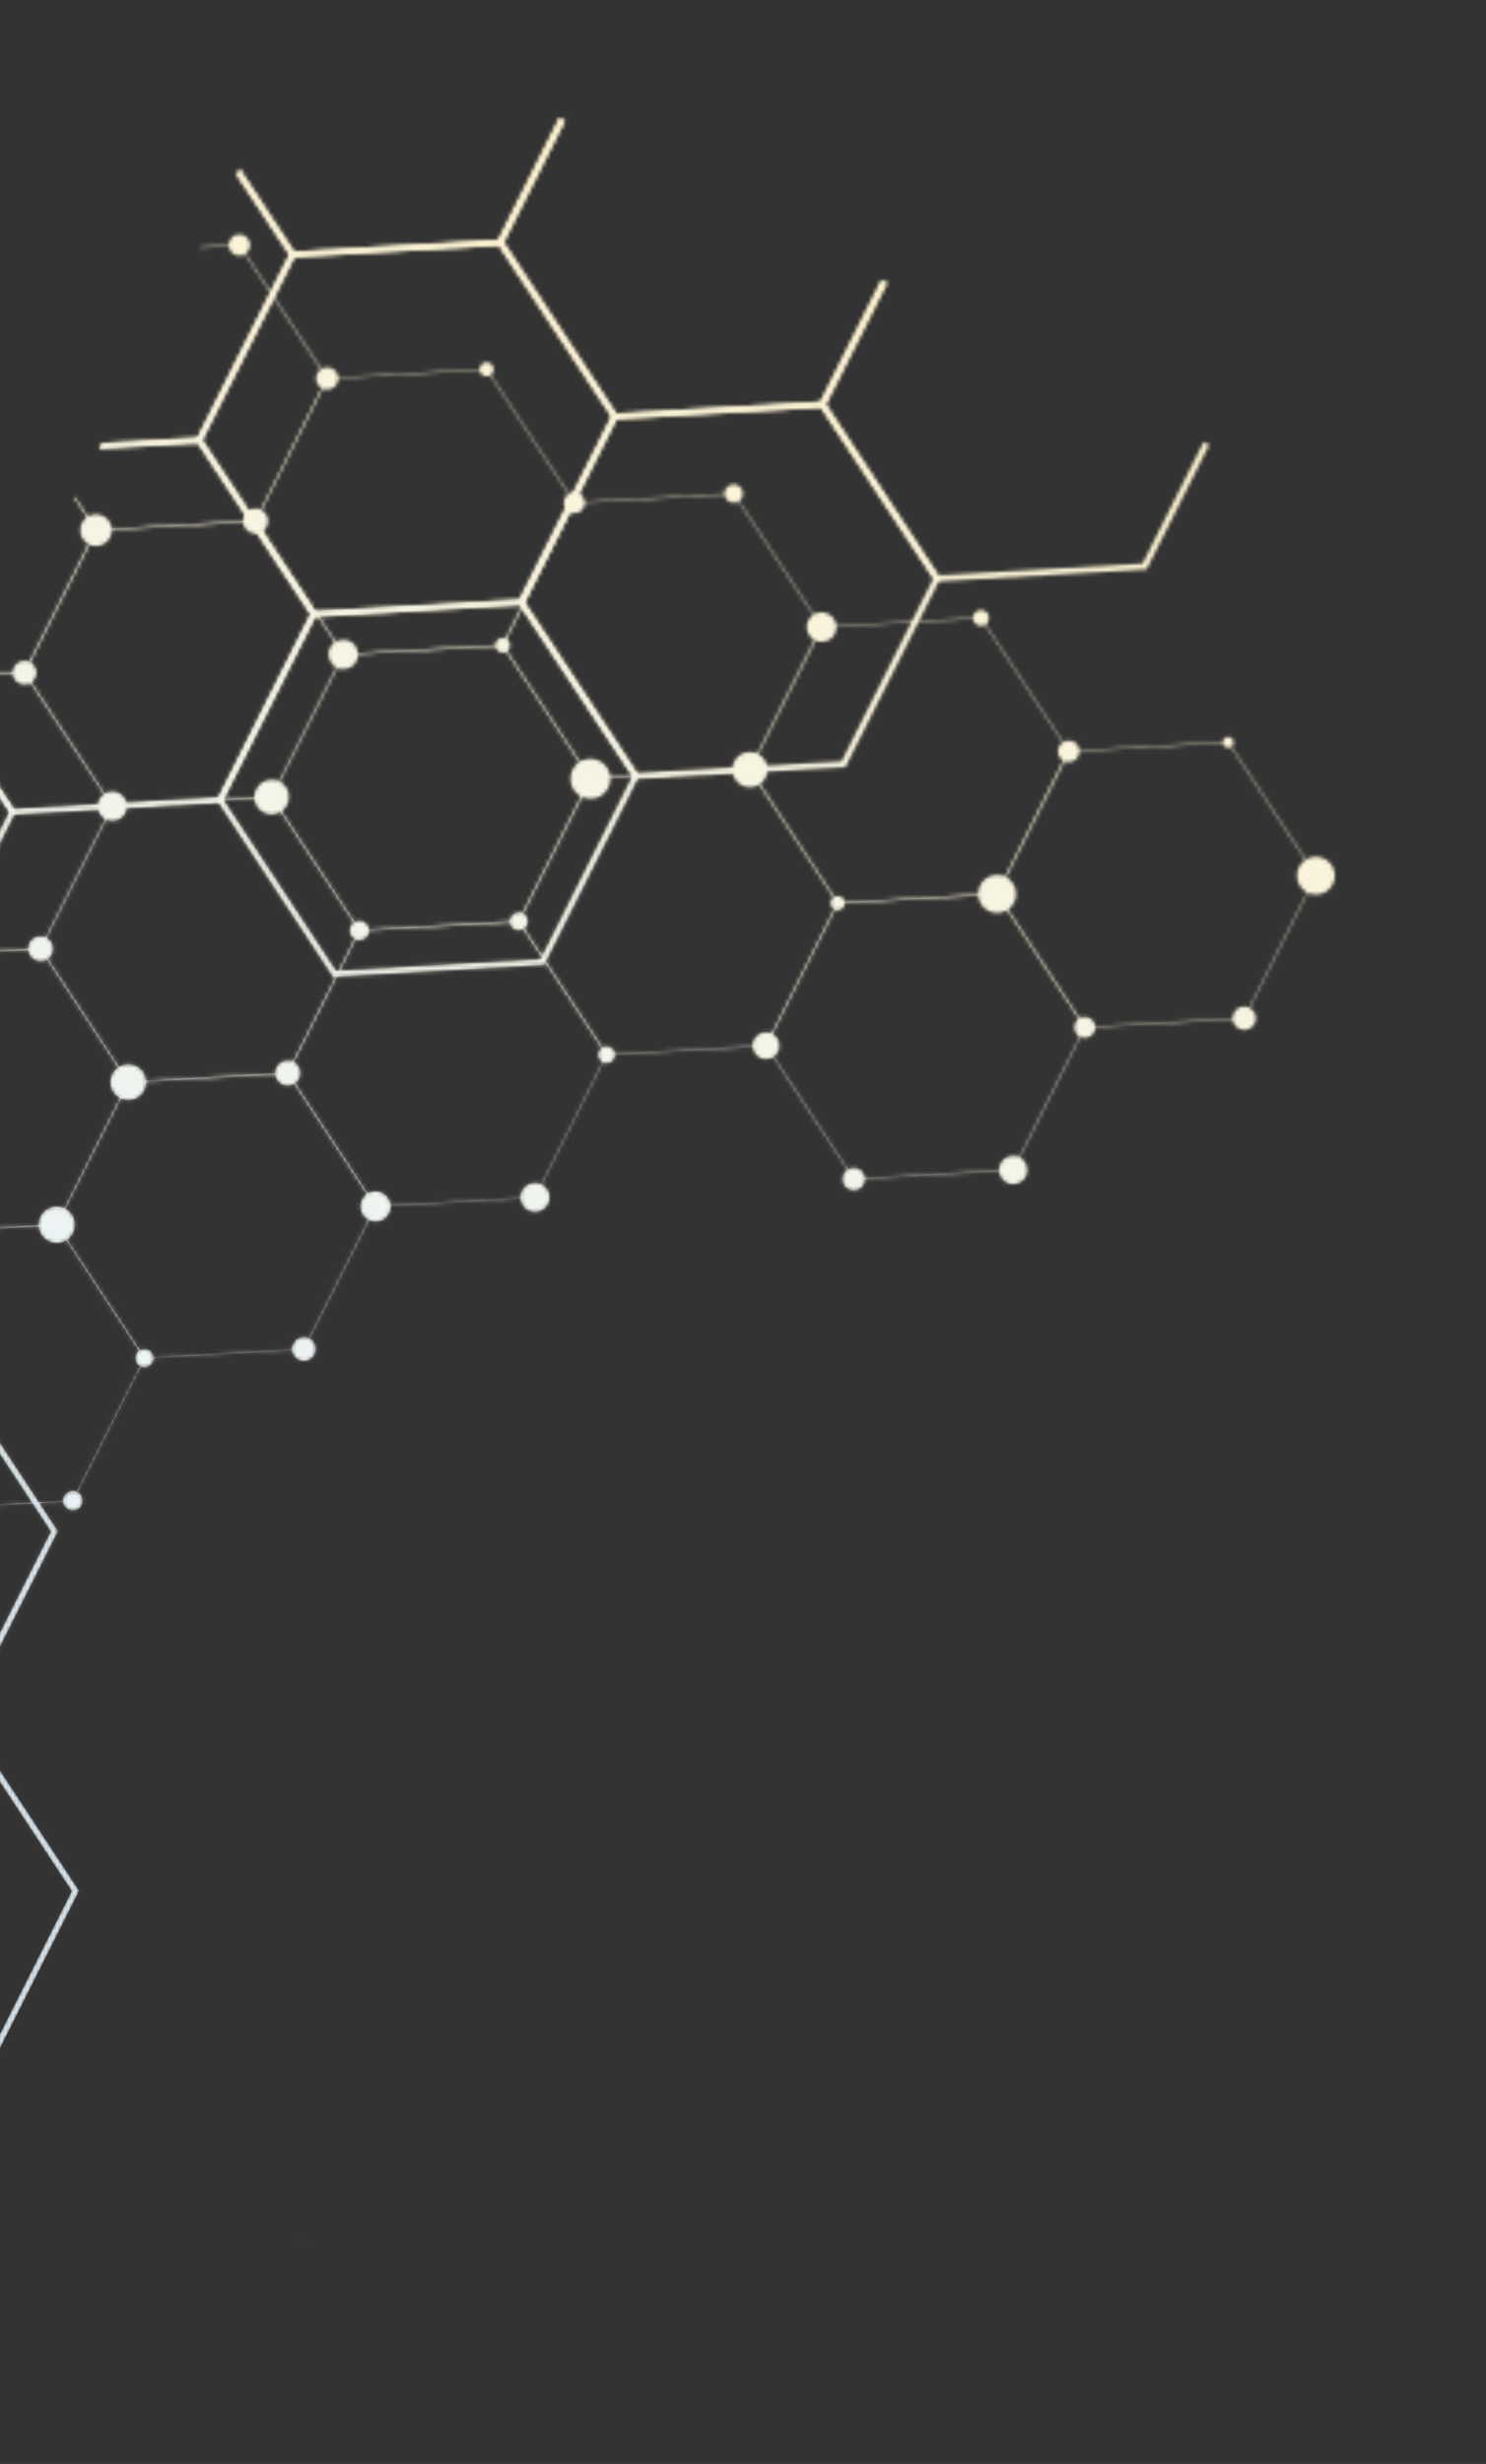 <svg width="403" height="668" viewBox="0 0 403 668" fill="none" xmlns="http://www.w3.org/2000/svg">
<rect x="0" y="0" width="403" height="668" fill="#333333" stroke="none"/>
<mask id="mask0_20_21" style="mask-type:alpha" maskUnits="userSpaceOnUse" x="-164" y="32" width="527" height="618">
<path fill-rule="evenodd" clip-rule="evenodd" d="M294.114 278.686L294.209 278.687L337.518 276.223L357.046 237.379L357.027 237.322L333.133 201.073L333.039 201.073L289.73 203.537L270.202 242.381L270.258 242.457L294.114 278.686ZM337.348 275.902L294.285 278.348L270.598 242.344L289.956 203.839L332.982 201.374L356.706 237.397L337.348 275.902Z" fill="url(#paint0_linear_20_21)"/>
<path fill-rule="evenodd" clip-rule="evenodd" d="M227.099 244.996L227.194 244.996L270.503 242.532L290.031 203.688L289.974 203.613L266.118 167.383L266.024 167.382L222.715 169.846L203.187 208.691L203.243 208.766L227.099 244.996ZM270.296 242.193L227.27 244.657L203.545 208.635L222.903 170.129L265.967 167.684L289.654 203.687L270.296 242.193Z" fill="url(#paint1_linear_20_21)"/>
<path fill-rule="evenodd" clip-rule="evenodd" d="M160.048 211.287L160.142 211.287L203.451 208.823L222.979 169.979L222.96 169.923L199.066 133.674L198.972 133.673L155.663 136.137L136.135 174.982L136.191 175.057L160.048 211.287ZM203.282 208.503L160.218 210.948L136.531 174.945L155.889 136.439L198.915 133.975L222.64 169.997L203.282 208.503Z" fill="url(#paint2_linear_20_21)"/>
<path fill-rule="evenodd" clip-rule="evenodd" d="M93.033 177.597L93.127 177.597L136.436 175.133L155.964 136.289L155.908 136.213L132.052 99.984L131.957 99.983L88.648 102.447L69.12 141.291L69.177 141.367L93.033 177.597ZM136.229 174.793L93.203 177.258L69.478 141.236L88.836 102.73L131.9 100.285L155.587 136.288L136.229 174.793Z" fill="url(#paint3_linear_20_21)"/>
<path d="M20.319 134.675L26.151 143.549L69.215 141.103L88.554 102.635L64.829 66.613L54.228 67.225L54.398 66.886L64.905 66.274L64.999 66.274L88.893 102.523L88.912 102.58L69.384 141.424L26.075 143.888L25.981 143.887L20.148 135.014L20.319 134.675Z" fill="url(#paint4_linear_20_21)"/>
<path fill-rule="evenodd" clip-rule="evenodd" d="M231.466 319.806L231.56 319.807L274.869 317.343L294.379 278.536L294.341 278.423L270.485 242.193L270.39 242.193L227.062 244.694L207.553 283.501L207.61 283.577L231.466 319.806ZM274.662 317.003L231.636 319.468L207.949 283.464L227.307 244.959L270.333 242.494L294.02 278.498L274.662 317.003Z" fill="url(#paint5_linear_20_21)"/>
<path fill-rule="evenodd" clip-rule="evenodd" d="M164.452 286.116L164.546 286.116L207.855 283.653L227.364 244.846L227.327 244.733L203.47 208.503L203.376 208.503L160.01 210.985L140.501 249.792L140.557 249.867L164.452 286.116ZM207.686 283.332L164.622 285.777L140.935 249.774L160.293 211.269L203.319 208.804L227.043 244.826L207.686 283.332Z" fill="url(#paint6_linear_20_21)"/>
<path fill-rule="evenodd" clip-rule="evenodd" d="M97.399 252.407L97.494 252.407L140.802 249.943L160.312 211.137L160.274 211.024L136.418 174.794L136.323 174.793L92.996 177.295L73.486 216.102L73.543 216.177L97.399 252.407ZM140.596 249.604L97.57 252.068L73.845 216.046L93.203 177.541L136.266 175.095L159.953 211.098L140.596 249.604Z" fill="url(#paint7_linear_20_21)"/>
<path fill-rule="evenodd" clip-rule="evenodd" d="M30.385 218.717L30.479 218.717L73.788 216.253L93.297 177.447L93.26 177.333L69.403 141.103L69.309 141.103L25.943 143.586L6.434 182.392L6.49 182.468L30.385 218.717ZM73.619 215.932L30.555 218.378L6.868 182.375L26.226 143.869L69.252 141.405L92.977 177.427L73.619 215.932Z" fill="url(#paint8_linear_20_21)"/>
<path d="M-3.884 182.817L6.529 182.204L25.868 143.736L20.148 135.014L20.319 134.675L26.207 143.624L26.245 143.737L6.736 182.544L-4.054 183.155L-3.884 182.817Z" fill="url(#paint9_linear_20_21)"/>
<path fill-rule="evenodd" clip-rule="evenodd" d="M101.747 327.255L101.841 327.255L145.169 324.754L164.678 285.947L164.66 285.891L140.784 249.604L140.69 249.604L97.362 252.105L77.853 290.912L77.909 290.988L101.747 327.255ZM144.981 324.471L101.917 326.916L78.23 290.913L97.569 252.445L140.595 249.981L164.32 286.003L144.981 324.471Z" fill="url(#paint10_linear_20_21)"/>
<path fill-rule="evenodd" clip-rule="evenodd" d="M34.732 293.565L34.827 293.565L78.154 291.064L97.664 252.257L97.607 252.181L73.77 215.914L73.675 215.914L30.348 218.415L10.838 257.222L10.895 257.297L34.732 293.565ZM77.929 290.761L34.903 293.226L11.178 257.204L30.517 218.736L73.581 216.29L97.268 252.294L77.929 290.761Z" fill="url(#paint11_linear_20_21)"/>
<path d="M-37.982 250.643L-32.15 259.517L10.914 257.071L30.272 218.566L6.547 182.543L-4.054 183.155L-3.884 182.817L6.623 182.204L6.717 182.205L30.593 218.491L30.611 218.548L11.102 257.354L-32.226 259.856L-32.32 259.856L-38.152 250.982L-37.982 250.643Z" fill="url(#paint12_linear_20_21)"/>
<path fill-rule="evenodd" clip-rule="evenodd" d="M39.099 368.375L39.193 368.375L82.521 365.874L102.03 327.067L101.974 326.992L78.136 290.724L78.042 290.724L34.714 293.225L15.205 332.032L15.261 332.108L39.099 368.375ZM82.295 365.572L39.269 368.036L15.544 332.014L34.883 293.546L77.947 291.101L101.634 327.104L82.295 365.572Z" fill="url(#paint13_linear_20_21)"/>
<path fill-rule="evenodd" clip-rule="evenodd" d="M-27.916 334.685L-27.822 334.685L15.506 332.184L35.015 293.377L34.959 293.302L11.121 257.034L11.027 257.034L-32.339 259.516L-51.848 298.323L-51.791 298.398L-27.916 334.685ZM15.318 331.9L-27.746 334.346L-51.433 298.343L-32.094 259.875L10.932 257.41L34.657 293.433L15.318 331.9Z" fill="url(#paint14_linear_20_21)"/>
<path d="M-62.184 298.785L-51.772 298.172L-32.414 259.667L-38.152 250.982L-37.982 250.643L-32.093 259.592L-32.037 259.668L-51.546 298.474L-62.355 299.123L-62.184 298.785Z" fill="url(#paint15_linear_20_21)"/>
<path fill-rule="evenodd" clip-rule="evenodd" d="M-23.549 409.495L-23.455 409.496L19.854 407.032L39.382 368.187L39.325 368.112L15.469 331.882L15.375 331.882L-27.934 334.346L-47.462 373.19L-47.406 373.265L-23.549 409.495ZM19.647 406.692L-23.379 409.156L-47.104 373.134L-27.746 334.629L15.318 332.183L39.005 368.186L19.647 406.692Z" fill="url(#paint16_linear_20_21)"/>
<path d="M-96.264 366.574L-90.431 375.447L-47.368 373.002L-28.029 334.534L-51.754 298.512L-62.355 299.123L-62.184 298.785L-51.678 298.173L-51.583 298.173L-27.689 334.422L-27.67 334.478L-47.199 373.323L-90.507 375.786L-90.602 375.786L-96.434 366.913L-96.264 366.574Z" fill="url(#paint17_linear_20_21)"/>
<path d="M-120.466 414.715L-110.054 414.103L-90.715 375.635L-96.434 366.913L-96.264 366.574L-90.375 375.523L-90.319 375.598L-109.847 414.443L-120.636 415.054L-120.466 414.715Z" fill="url(#paint18_linear_20_21)"/>
<path d="M-25.867 580.721L-14.93 558.965L-38.617 522.962L-81.643 525.426L-92.58 547.182L-92.882 547.03L-81.869 525.124L-38.541 522.623L-38.447 522.623L-14.609 558.89L-14.553 558.966L-25.566 580.872L-25.867 580.721Z" fill="url(#paint19_linear_20_21)"/>
<path d="M-92.882 547.03L-81.944 525.275L-105.631 489.271L-148.695 491.717L-159.632 513.473L-159.934 513.321L-148.921 491.415L-105.555 488.932L-105.461 488.933L-81.624 525.2L-81.567 525.276L-92.58 547.182L-92.882 547.03Z" fill="url(#paint20_linear_20_21)"/>
<path d="M240.597 76.703L224.039 109.638L254.481 155.968L309.862 152.784L326.419 119.849L327.927 120.607L310.934 154.407L253.61 157.7L222.059 109.727L239.051 75.926L240.597 76.703Z" fill="url(#paint21_linear_20_21)"/>
<path d="M153.229 32.781L136.672 65.716L167.113 112.046L222.494 108.861L239.051 75.926L240.597 76.703L223.604 110.504L166.243 113.777L134.691 65.805L151.684 32.004L153.229 32.781Z" fill="url(#paint22_linear_20_21)"/>
<path d="M135.126 64.939L151.684 32.004L153.229 32.781L136.237 66.581L78.913 69.874L64.162 47.464L65.033 45.733L79.783 68.142L135.126 64.939Z" fill="url(#paint23_linear_20_21)"/>
<path fill-rule="evenodd" clip-rule="evenodd" d="M171.949 211.282L229.292 208.046L255.064 156.78L223.475 108.789L166.151 112.081L140.379 163.346L171.949 211.282ZM228.2 206.366L172.838 209.513L142.378 163.22L167.261 113.724L222.605 110.52L253.084 156.869L228.2 206.366Z" fill="url(#paint24_linear_20_21)"/>
<path fill-rule="evenodd" clip-rule="evenodd" d="M84.619 167.378L141.924 164.123L167.697 112.858L136.145 64.885L78.821 68.178L53.049 119.443L84.619 167.378ZM140.833 162.443L85.508 165.609L55.01 119.298L79.894 69.801L135.275 66.617L165.716 112.947L140.833 162.443Z" fill="url(#paint25_linear_20_21)"/>
<path d="M27.679 120.033L53.502 118.539L78.386 69.043L64.162 47.464L65.033 45.733L80.329 68.935L54.556 120.201L26.809 121.765L27.679 120.033Z" fill="url(#paint26_linear_20_21)"/>
<path fill-rule="evenodd" clip-rule="evenodd" d="M90.268 264.901L147.63 261.627L173.403 210.362L141.795 162.408L84.489 165.663L58.717 216.928L90.268 264.901ZM146.52 259.985L91.157 263.132L60.697 216.839L85.581 167.343L140.924 164.139L171.403 210.489L146.52 259.985Z" fill="url(#paint27_linear_20_21)"/>
<path d="M-10.923 196.819L3.827 219.229L59.152 216.062L84.035 166.566L53.594 120.236L26.809 121.765L27.679 120.033L54.465 118.505L86.035 166.44L60.262 217.705L2.938 220.998L-11.812 198.588L-10.923 196.819Z" fill="url(#paint28_linear_20_21)"/>
<path d="M-48.276 271.119L-22.472 269.663L2.411 220.167L-11.812 198.588L-10.923 196.819L4.354 220.059L-21.4 271.287L-49.166 272.888L-48.276 271.119Z" fill="url(#paint29_linear_20_21)"/>
<path fill-rule="evenodd" clip-rule="evenodd" d="M-67.33 469.626L-10.006 466.333L15.748 415.105L-15.804 367.133L-73.128 370.425L-98.881 421.653L-67.33 469.626ZM-11.116 464.691L-66.46 467.894L-96.939 421.545L-72.055 372.049L-16.693 368.902L13.767 415.194L-11.116 464.691Z" fill="url(#paint30_linear_20_21)"/>
<path d="M-56.849 565.145L-5.41 562.195L19.473 512.698L-11.025 466.387L-66.349 469.553L-91.233 519.049L-62.917 562.094L-65.933 560.578L-93.213 519.138L-67.46 467.91L-10.136 464.618L21.454 512.609L-4.3 563.837L-53.834 566.661L-56.849 565.145Z" fill="url(#paint31_linear_20_21)"/>
<path d="M-98.355 422.483L-125.14 424.012L-124.251 422.243L-97.466 420.714L-65.914 468.687L-91.668 519.915L-141.164 522.758L-144.217 521.223L-92.778 518.272L-67.895 468.776L-98.355 422.483Z" fill="url(#paint32_linear_20_21)"/>
<path d="M-162.872 499.066L-150.285 518.172L-153.301 516.656L-163.742 500.797L-162.872 499.066Z" fill="url(#paint33_linear_20_21)"/>
<path d="M108.766 648.405L82.049 607.814L33.534 610.584L30.519 609.068L82.939 606.045L111.819 649.939L108.766 648.405Z" fill="url(#paint34_linear_20_21)"/>
<path d="M21.398 604.482L-5.318 563.891L-53.834 566.661L-56.849 565.145L-4.429 562.122L24.451 606.017L21.398 604.482Z" fill="url(#paint35_linear_20_21)"/>
<path d="M-65.933 560.578L-92.649 519.988L-141.164 522.758L-144.217 521.223L-91.759 518.219L-62.917 562.094L-65.933 560.578Z" fill="url(#paint36_linear_20_21)"/>
<path d="M-162.872 499.066L-150.285 518.172L-153.301 516.656L-163.742 500.797L-162.872 499.066Z" fill="url(#paint37_linear_20_21)"/>
<path d="M359.204 232.805C361.729 234.075 362.761 237.187 361.474 239.746C360.207 242.268 357.093 243.296 354.567 242.027C352.004 240.738 350.972 237.626 352.24 235.104C353.527 232.545 356.641 231.516 359.204 232.805Z" fill="url(#paint38_linear_20_21)"/>
<path d="M336.004 278.951C334.383 278.136 333.745 276.212 334.559 274.594C335.354 273.013 337.279 272.378 338.899 273.192C340.482 273.988 341.12 275.912 340.326 277.493C339.512 279.112 337.587 279.747 336.004 278.951Z" fill="url(#paint39_linear_20_21)"/>
<path d="M292.884 281.133C291.452 280.413 290.87 278.659 291.589 277.228C292.308 275.798 294.063 275.219 295.496 275.939C296.928 276.659 297.51 278.413 296.791 279.843C296.072 281.274 294.317 281.853 292.884 281.133Z" fill="url(#paint40_linear_20_21)"/>
<path d="M332.376 202.579C331.66 202.219 331.36 201.313 331.738 200.56C332.116 199.808 333.003 199.546 333.719 199.906C334.473 200.285 334.792 201.153 334.414 201.906C334.036 202.659 333.13 202.958 332.376 202.579Z" fill="url(#paint41_linear_20_21)"/>
<path d="M288.499 206.36C287.029 205.621 286.466 203.829 287.185 202.399C287.923 200.931 289.697 200.314 291.167 201.053C292.637 201.792 293.2 203.584 292.462 205.052C291.743 206.482 289.969 207.099 288.499 206.36Z" fill="url(#paint42_linear_20_21)"/>
<path d="M272.736 237.714C275.299 239.002 276.369 242.134 275.082 244.693C273.777 247.29 270.625 248.299 268.062 247.011C265.499 245.723 264.467 242.61 265.773 240.013C267.06 237.454 270.173 236.425 272.736 237.714Z" fill="url(#paint43_linear_20_21)"/>
<path d="M265.059 169.491C263.966 168.941 263.534 167.64 264.083 166.548C264.632 165.457 265.934 165.027 267.027 165.576C268.12 166.126 268.551 167.427 268.003 168.519C267.454 169.61 266.152 170.04 265.059 169.491Z" fill="url(#paint44_linear_20_21)"/>
<path d="M221.011 173.611C219.014 172.607 218.188 170.211 219.19 168.216C220.193 166.221 222.628 165.417 224.625 166.422C226.623 167.426 227.43 169.859 226.427 171.854C225.424 173.849 223.009 174.615 221.011 173.611Z" fill="url(#paint45_linear_20_21)"/>
<path d="M201.218 212.982C198.806 211.769 197.849 208.883 199.06 206.475C200.252 204.103 203.139 203.15 205.552 204.363C207.926 205.556 208.883 208.442 207.691 210.814C206.48 213.223 203.593 214.176 201.218 212.982Z" fill="url(#paint46_linear_20_21)"/>
<path d="M197.855 136.083C196.611 135.457 196.105 133.93 196.729 132.687C197.354 131.445 198.882 130.941 200.126 131.566C201.37 132.191 201.877 133.719 201.252 134.961C200.628 136.203 199.099 136.708 197.855 136.083Z" fill="url(#paint47_linear_20_21)"/>
<path d="M154.47 138.886C153.038 138.165 152.437 136.449 153.156 135.019C153.875 133.588 155.63 133.009 157.063 133.729C158.495 134.449 159.077 136.203 158.358 137.633C157.639 139.064 155.902 139.606 154.47 138.886Z" fill="url(#paint48_linear_20_21)"/>
<path d="M135.415 176.789C134.397 176.277 133.984 175.032 134.495 174.016C135.006 173 136.252 172.588 137.269 173.1C138.287 173.612 138.7 174.857 138.189 175.873C137.678 176.889 136.433 177.3 135.415 176.789Z" fill="url(#paint49_linear_20_21)"/>
<path d="M131.105 101.865C130.125 101.373 129.75 100.241 130.242 99.262C130.715 98.321 131.866 97.91 132.846 98.402C133.788 98.876 134.182 100.064 133.709 101.005C133.217 101.984 132.047 102.339 131.105 101.865Z" fill="url(#paint50_linear_20_21)"/>
<path d="M87.38 105.346C85.834 104.569 85.234 102.758 85.991 101.252C86.766 99.709 88.578 99.111 90.123 99.888C91.631 100.646 92.232 102.457 91.456 104C90.699 105.505 88.887 106.104 87.38 105.346Z" fill="url(#paint51_linear_20_21)"/>
<path d="M67.757 144.378C66.023 143.507 65.329 141.413 66.199 139.681C67.051 137.988 69.145 137.296 70.879 138.168C72.575 139.02 73.27 141.114 72.418 142.808C71.548 144.539 69.453 145.231 67.757 144.378Z" fill="url(#paint52_linear_20_21)"/>
<path d="M63.599 69.059C62.166 68.339 61.584 66.585 62.322 65.117C63.041 63.687 64.796 63.107 66.229 63.827C67.699 64.566 68.281 66.321 67.561 67.751C66.823 69.219 65.068 69.798 63.599 69.059Z" fill="url(#paint53_linear_20_21)"/>
<path d="M273.016 320.655C271.094 319.688 270.324 317.368 271.289 315.449C272.273 313.491 274.594 312.725 276.517 313.691C278.477 314.677 279.246 316.997 278.262 318.954C277.297 320.874 274.976 321.64 273.016 320.655Z" fill="url(#paint54_linear_20_21)"/>
<path d="M228.084 243.039C229.064 243.532 229.439 244.758 228.947 245.736C228.455 246.715 227.266 247.107 226.286 246.615C225.306 246.122 224.874 244.915 225.366 243.936C225.858 242.957 227.104 242.546 228.084 243.039Z" fill="url(#paint55_linear_20_21)"/>
<path d="M206.077 286.814C204.23 285.886 203.517 283.641 204.425 281.834C205.353 279.99 207.56 279.261 209.407 280.189C211.217 281.099 211.986 283.325 211.059 285.169C210.151 286.976 207.886 287.724 206.077 286.814Z" fill="url(#paint56_linear_20_21)"/>
<path d="M162.417 284.904C163.003 283.738 164.419 283.27 165.587 283.858C166.718 284.426 167.187 285.841 166.6 287.008C166.014 288.175 164.598 288.642 163.468 288.073C162.299 287.486 161.83 286.071 162.417 284.904Z" fill="url(#paint57_linear_20_21)"/>
<path d="M162.583 206.243C165.297 207.607 166.385 210.89 165.023 213.6C163.661 216.31 160.377 217.394 157.663 216.029C154.987 214.684 153.861 211.383 155.223 208.673C156.586 205.963 159.907 204.898 162.583 206.243Z" fill="url(#paint58_linear_20_21)"/>
<path d="M91.292 181.059C89.294 180.055 88.45 177.603 89.453 175.608C90.456 173.613 92.946 172.791 94.944 173.795C96.942 174.799 97.73 177.27 96.727 179.265C95.724 181.26 93.29 182.064 91.292 181.059Z" fill="url(#paint59_linear_20_21)"/>
<path d="M28.644 222.18C26.646 221.175 25.839 218.742 26.842 216.747C27.845 214.752 30.279 213.948 32.277 214.953C34.274 215.957 35.081 218.39 34.078 220.385C33.076 222.38 30.641 223.184 28.644 222.18Z" fill="url(#paint60_linear_20_21)"/>
<path d="M71.537 220.355C69.162 219.162 68.243 216.295 69.416 213.961C70.608 211.59 73.458 210.617 75.832 211.811C78.169 212.986 79.126 215.872 77.934 218.243C76.761 220.577 73.874 221.53 71.537 220.355Z" fill="url(#paint61_linear_20_21)"/>
<path d="M24.107 147.614C21.959 146.534 21.096 143.931 22.174 141.785C23.253 139.64 25.857 138.78 28.005 139.86C30.154 140.94 31.017 143.543 29.939 145.689C28.86 147.834 26.256 148.694 24.107 147.614Z" fill="url(#paint62_linear_20_21)"/>
<path d="M228.753 318.254C229.528 316.71 231.397 316.094 232.942 316.87C234.487 317.647 235.107 319.515 234.331 321.058C233.555 322.601 231.687 323.218 230.141 322.441C228.596 321.664 227.977 319.797 228.753 318.254Z" fill="url(#paint63_linear_20_21)"/>
<path d="M138.466 248.675C139.091 247.432 140.581 246.909 141.825 247.534C143.069 248.159 143.576 249.687 142.951 250.929C142.346 252.134 140.817 252.639 139.573 252.013C138.33 251.388 137.861 249.879 138.466 248.675Z" fill="url(#paint64_linear_20_21)"/>
<path d="M96.264 254.665C94.945 254.002 94.4 252.361 95.062 251.044C95.725 249.726 97.367 249.184 98.686 249.847C100.005 250.511 100.549 252.152 99.887 253.469C99.225 254.786 97.583 255.328 96.264 254.665Z" fill="url(#paint65_linear_20_21)"/>
<path d="M-31.033 257.296C-29.714 257.959 -29.151 259.563 -29.813 260.88C-30.476 262.197 -32.098 262.702 -33.418 262.039C-34.737 261.375 -35.262 259.791 -34.6 258.474C-33.938 257.156 -32.353 256.633 -31.033 257.296Z" fill="url(#paint66_linear_20_21)"/>
<path d="M12.578 254.136C14.274 254.988 14.988 257.045 14.117 258.776C13.266 260.47 11.171 261.161 9.475 260.309C7.741 259.437 7.047 257.343 7.898 255.65C8.769 253.918 10.845 253.264 12.578 254.136Z" fill="url(#paint67_linear_20_21)"/>
<path d="M8.117 179.419C9.776 180.253 10.433 182.234 9.6 183.89C8.786 185.508 6.805 186.162 5.147 185.329C3.526 184.514 2.869 182.533 3.683 180.915C4.515 179.259 6.497 178.604 8.117 179.419Z" fill="url(#paint68_linear_20_21)"/>
<path d="M146.891 321.046C148.851 322.031 149.677 324.427 148.674 326.422C147.69 328.379 145.256 329.183 143.296 328.197C141.298 327.193 140.529 324.779 141.513 322.821C142.516 320.827 144.894 320.042 146.891 321.046Z" fill="url(#paint69_linear_20_21)"/>
<path d="M105.573 328.943C104.532 331.013 102.041 331.835 99.968 330.793C97.933 329.77 97.107 327.28 98.148 325.21C99.169 323.177 101.661 322.355 103.696 323.378C105.769 324.42 106.595 326.91 105.573 328.943Z" fill="url(#paint70_linear_20_21)"/>
<path d="M38.058 370.445C36.814 369.82 36.307 368.292 36.932 367.05C37.537 365.846 39.066 365.341 40.31 365.966C41.554 366.592 42.06 368.119 41.455 369.324C40.83 370.566 39.302 371.071 38.058 370.445Z" fill="url(#paint71_linear_20_21)"/>
<path d="M83.884 362.787C85.505 363.602 86.162 365.582 85.348 367.201C84.534 368.819 82.553 369.474 80.932 368.659C79.311 367.844 78.692 365.882 79.506 364.264C80.32 362.645 82.263 361.972 83.884 362.787Z" fill="url(#paint72_linear_20_21)"/>
<path d="M76.471 294.037C74.737 293.165 74.043 291.071 74.913 289.34C75.784 287.608 77.878 286.917 79.612 287.788C81.346 288.66 82.04 290.754 81.17 292.485C80.299 294.217 78.205 294.908 76.471 294.037Z" fill="url(#paint73_linear_20_21)"/>
<path d="M13.16 336.474C10.71 335.242 9.716 332.243 10.945 329.797C12.175 327.35 15.176 326.359 17.626 327.591C20.076 328.823 21.071 331.822 19.841 334.268C18.611 336.715 15.61 337.706 13.16 336.474Z" fill="url(#paint74_linear_20_21)"/>
<path d="M-29.089 337.019C-30.484 336.318 -31.047 334.62 -30.346 333.227C-29.665 331.872 -27.967 331.311 -26.572 332.013C-25.215 332.695 -24.652 334.392 -25.334 335.747C-26.034 337.14 -27.732 337.701 -29.089 337.019Z" fill="url(#paint75_linear_20_21)"/>
<path d="M32.613 297.78C30.163 296.549 29.187 293.606 30.417 291.16C31.628 288.751 34.572 287.779 37.022 289.01C39.434 290.223 40.41 293.166 39.199 295.574C37.969 298.021 35.025 298.993 32.613 297.78Z" fill="url(#paint76_linear_20_21)"/>
<path d="M-50.656 296.328C-49.563 296.878 -49.113 298.236 -49.662 299.328C-50.21 300.419 -51.569 300.868 -52.662 300.318C-53.755 299.769 -54.206 298.411 -53.657 297.319C-53.108 296.227 -51.749 295.779 -50.656 296.328Z" fill="url(#paint77_linear_20_21)"/>
<path d="M-18.067 482.085C-16.936 482.653 -16.467 484.068 -17.034 485.197C-17.602 486.326 -19.017 486.794 -20.148 486.225C-21.279 485.657 -21.748 484.242 -21.18 483.113C-20.613 481.984 -19.197 481.516 -18.067 482.085Z" fill="url(#paint78_linear_20_21)"/>
<path d="M18.548 409.252C17.229 408.589 16.666 406.985 17.347 405.63C18.009 404.313 19.651 403.771 20.971 404.434C22.29 405.097 22.834 406.738 22.172 408.056C21.49 409.411 19.868 409.915 18.548 409.252Z" fill="url(#paint79_linear_20_21)"/>
<path d="M-21.109 404.64C-18.508 405.947 -17.457 409.116 -18.762 411.713C-20.068 414.31 -23.239 415.357 -25.839 414.05C-28.44 412.742 -29.491 409.573 -28.185 406.976C-26.88 404.379 -23.709 403.332 -21.109 404.64Z" fill="url(#paint80_linear_20_21)"/>
<path d="M-48.541 375.712C-49.974 374.992 -50.537 373.295 -49.818 371.864C-49.118 370.472 -47.4 369.873 -45.968 370.593C-44.573 371.294 -43.992 373.049 -44.692 374.441C-45.411 375.872 -47.147 376.413 -48.541 375.712Z" fill="url(#paint81_linear_20_21)"/>
<path d="M-92.457 379.475C-94.567 378.413 -95.431 375.81 -94.371 373.703C-93.292 371.557 -90.707 370.735 -88.596 371.796C-86.448 372.876 -85.603 375.423 -86.682 377.568C-87.742 379.676 -90.308 380.555 -92.457 379.475Z" fill="url(#paint82_linear_20_21)"/>
<path d="M-107.387 409.172C-104.56 410.593 -103.415 414.045 -104.834 416.868C-106.253 419.691 -109.688 420.794 -112.515 419.373C-115.341 417.952 -116.505 414.537 -115.086 411.714C-113.667 408.891 -110.213 407.751 -107.387 409.172Z" fill="url(#paint83_linear_20_21)"/>
<path d="M-41.33 521.409C-40.554 519.866 -38.686 519.249 -37.141 520.026C-35.596 520.803 -34.976 522.67 -35.752 524.213C-36.528 525.757 -38.396 526.373 -39.941 525.596C-41.487 524.82 -42.106 522.952 -41.33 521.409Z" fill="url(#paint84_linear_20_21)"/>
<path d="M-87.939 454.078C-89.974 453.055 -90.781 450.622 -89.778 448.627C-88.775 446.632 -86.341 445.828 -84.306 446.851C-82.308 447.856 -81.501 450.289 -82.504 452.284C-83.507 454.279 -85.941 455.082 -87.939 454.078Z" fill="url(#paint85_linear_20_21)"/>
<path d="M-103.739 485.507C-101.742 486.512 -100.935 488.945 -101.938 490.94C-102.94 492.935 -105.375 493.738 -107.372 492.734C-109.37 491.73 -110.177 489.297 -109.174 487.302C-108.171 485.307 -105.737 484.503 -103.739 485.507Z" fill="url(#paint86_linear_20_21)"/>
<path d="M-16.198 561.864C-17.781 561.068 -18.401 559.106 -17.606 557.525C-16.811 555.944 -14.886 555.309 -13.303 556.105C-11.682 556.919 -11.044 558.843 -11.839 560.424C-12.634 562.005 -14.578 562.678 -16.198 561.864Z" fill="url(#paint87_linear_20_21)"/>
<path d="M-83.364 528.474C-85.136 527.584 -85.849 525.434 -84.96 523.664C-84.089 521.933 -81.938 521.223 -80.166 522.113C-78.433 522.985 -77.719 525.135 -78.59 526.867C-79.479 528.636 -81.63 529.346 -83.364 528.474Z" fill="url(#paint88_linear_20_21)"/>
</mask>
<g mask="url(#mask0_20_21)">
<path fill-rule="evenodd" clip-rule="evenodd" d="M294.114 278.686L294.209 278.687L337.518 276.223L357.046 237.379L357.027 237.322L333.133 201.073L333.039 201.073L289.73 203.537L270.202 242.381L270.258 242.457L294.114 278.686ZM337.348 275.902L294.285 278.348L270.598 242.344L289.956 203.839L332.982 201.374L356.706 237.397L337.348 275.902Z" fill="url(#paint89_linear_20_21)"/>
<path fill-rule="evenodd" clip-rule="evenodd" d="M227.099 244.996L227.194 244.996L270.503 242.532L290.031 203.688L289.974 203.613L266.118 167.383L266.024 167.382L222.715 169.846L203.187 208.691L203.243 208.766L227.099 244.996ZM270.296 242.193L227.27 244.657L203.545 208.635L222.903 170.129L265.967 167.684L289.654 203.687L270.296 242.193Z" fill="url(#paint90_linear_20_21)"/>
<path fill-rule="evenodd" clip-rule="evenodd" d="M160.048 211.287L160.142 211.287L203.451 208.823L222.979 169.979L222.96 169.923L199.066 133.674L198.972 133.673L155.663 136.137L136.135 174.982L136.191 175.057L160.048 211.287ZM203.282 208.503L160.218 210.948L136.531 174.945L155.889 136.439L198.915 133.975L222.64 169.997L203.282 208.503Z" fill="url(#paint91_linear_20_21)"/>
<path fill-rule="evenodd" clip-rule="evenodd" d="M93.033 177.597L93.127 177.597L136.436 175.133L155.964 136.289L155.908 136.213L132.052 99.984L131.957 99.983L88.648 102.447L69.12 141.291L69.177 141.367L93.033 177.597ZM136.229 174.793L93.203 177.258L69.478 141.236L88.836 102.73L131.9 100.285L155.587 136.288L136.229 174.793Z" fill="url(#paint92_linear_20_21)"/>
<path d="M20.319 134.675L26.151 143.549L69.215 141.103L88.554 102.635L64.829 66.613L54.228 67.225L54.398 66.886L64.905 66.274L64.999 66.274L88.893 102.523L88.912 102.58L69.384 141.424L26.075 143.888L25.981 143.887L20.148 135.014L20.319 134.675Z" fill="url(#paint93_linear_20_21)"/>
<path fill-rule="evenodd" clip-rule="evenodd" d="M231.466 319.806L231.56 319.807L274.869 317.343L294.379 278.536L294.341 278.423L270.485 242.193L270.39 242.193L227.062 244.694L207.553 283.501L207.61 283.577L231.466 319.806ZM274.662 317.003L231.636 319.468L207.949 283.464L227.307 244.959L270.333 242.494L294.02 278.498L274.662 317.003Z" fill="url(#paint94_linear_20_21)"/>
<path fill-rule="evenodd" clip-rule="evenodd" d="M164.452 286.116L164.546 286.116L207.855 283.653L227.364 244.846L227.327 244.733L203.47 208.503L203.376 208.503L160.01 210.985L140.501 249.792L140.557 249.867L164.452 286.116ZM207.686 283.332L164.622 285.777L140.935 249.774L160.293 211.269L203.319 208.804L227.043 244.826L207.686 283.332Z" fill="url(#paint95_linear_20_21)"/>
<path fill-rule="evenodd" clip-rule="evenodd" d="M97.399 252.407L97.494 252.407L140.802 249.943L160.312 211.137L160.274 211.024L136.418 174.794L136.323 174.793L92.996 177.295L73.486 216.102L73.543 216.177L97.399 252.407ZM140.596 249.604L97.57 252.068L73.845 216.046L93.203 177.541L136.266 175.095L159.953 211.098L140.596 249.604Z" fill="url(#paint96_linear_20_21)"/>
<path fill-rule="evenodd" clip-rule="evenodd" d="M30.385 218.717L30.479 218.717L73.788 216.253L93.297 177.447L93.26 177.333L69.403 141.103L69.309 141.103L25.943 143.586L6.434 182.392L6.49 182.468L30.385 218.717ZM73.619 215.932L30.555 218.378L6.868 182.375L26.226 143.869L69.252 141.405L92.977 177.427L73.619 215.932Z" fill="url(#paint97_linear_20_21)"/>
<path d="M-3.884 182.817L6.529 182.204L25.868 143.736L20.148 135.014L20.319 134.675L26.207 143.624L26.245 143.737L6.736 182.544L-4.054 183.155L-3.884 182.817Z" fill="url(#paint98_linear_20_21)"/>
<path fill-rule="evenodd" clip-rule="evenodd" d="M101.747 327.255L101.841 327.255L145.169 324.754L164.678 285.947L164.66 285.891L140.784 249.604L140.69 249.604L97.362 252.105L77.853 290.912L77.909 290.987L101.747 327.255ZM144.981 324.471L101.917 326.916L78.23 290.913L97.569 252.445L140.595 249.981L164.32 286.003L144.981 324.471Z" fill="url(#paint99_linear_20_21)"/>
<path fill-rule="evenodd" clip-rule="evenodd" d="M34.732 293.565L34.827 293.565L78.154 291.064L97.664 252.257L97.607 252.181L73.77 215.914L73.675 215.914L30.348 218.415L10.838 257.222L10.895 257.297L34.732 293.565ZM77.929 290.761L34.903 293.226L11.178 257.204L30.517 218.736L73.581 216.29L97.268 252.294L77.929 290.761Z" fill="url(#paint100_linear_20_21)"/>
<path d="M-37.982 250.643L-32.15 259.517L10.914 257.071L30.272 218.566L6.547 182.543L-4.054 183.155L-3.884 182.817L6.623 182.204L6.717 182.205L30.593 218.491L30.611 218.548L11.102 257.354L-32.226 259.856L-32.32 259.856L-38.152 250.982L-37.982 250.643Z" fill="url(#paint101_linear_20_21)"/>
<path fill-rule="evenodd" clip-rule="evenodd" d="M39.099 368.375L39.193 368.375L82.521 365.874L102.03 327.067L101.974 326.992L78.136 290.724L78.042 290.724L34.714 293.225L15.205 332.032L15.261 332.108L39.099 368.375ZM82.295 365.572L39.269 368.036L15.544 332.014L34.883 293.546L77.947 291.101L101.634 327.104L82.295 365.572Z" fill="url(#paint102_linear_20_21)"/>
<path fill-rule="evenodd" clip-rule="evenodd" d="M-27.916 334.685L-27.822 334.685L15.506 332.184L35.015 293.377L34.959 293.302L11.121 257.034L11.027 257.034L-32.339 259.516L-51.848 298.323L-51.791 298.398L-27.916 334.685ZM15.318 331.9L-27.746 334.346L-51.433 298.343L-32.094 259.875L10.932 257.41L34.657 293.433L15.318 331.9Z" fill="url(#paint103_linear_20_21)"/>
<path d="M-62.184 298.785L-51.772 298.172L-32.414 259.667L-38.152 250.982L-37.982 250.643L-32.093 259.592L-32.037 259.668L-51.546 298.474L-62.355 299.123L-62.184 298.785Z" fill="url(#paint104_linear_20_21)"/>
<path fill-rule="evenodd" clip-rule="evenodd" d="M-23.549 409.495L-23.455 409.496L19.854 407.032L39.382 368.187L39.325 368.112L15.469 331.882L15.375 331.882L-27.934 334.346L-47.462 373.19L-47.406 373.265L-23.549 409.495ZM19.647 406.692L-23.379 409.156L-47.104 373.134L-27.746 334.629L15.318 332.183L39.005 368.186L19.647 406.692Z" fill="url(#paint105_linear_20_21)"/>
<path d="M-96.264 366.574L-90.431 375.447L-47.368 373.002L-28.029 334.534L-51.754 298.512L-62.355 299.123L-62.184 298.785L-51.678 298.173L-51.583 298.173L-27.689 334.422L-27.67 334.478L-47.199 373.323L-90.507 375.786L-90.602 375.786L-96.434 366.913L-96.264 366.574Z" fill="url(#paint106_linear_20_21)"/>
<path d="M-120.466 414.715L-110.054 414.103L-90.715 375.635L-96.434 366.913L-96.264 366.574L-90.375 375.523L-90.319 375.598L-109.847 414.443L-120.636 415.054L-120.466 414.715Z" fill="url(#paint107_linear_20_21)"/>
<path d="M-25.867 580.721L-14.93 558.965L-38.617 522.962L-81.643 525.426L-92.58 547.182L-92.882 547.03L-81.869 525.124L-38.541 522.623L-38.447 522.623L-14.609 558.89L-14.553 558.966L-25.566 580.872L-25.867 580.721Z" fill="url(#paint108_linear_20_21)"/>
<path d="M-92.882 547.03L-81.944 525.275L-105.631 489.271L-148.695 491.717L-159.632 513.473L-159.934 513.321L-148.921 491.415L-105.555 488.932L-105.461 488.933L-81.624 525.2L-81.567 525.276L-92.58 547.182L-92.882 547.03Z" fill="url(#paint109_linear_20_21)"/>
<path d="M240.597 76.703L224.039 109.638L254.481 155.968L309.862 152.784L326.419 119.849L327.927 120.607L310.934 154.407L253.61 157.7L222.059 109.727L239.051 75.926L240.597 76.703Z" fill="url(#paint110_linear_20_21)"/>
<path d="M153.229 32.781L136.672 65.716L167.113 112.046L222.494 108.861L239.051 75.926L240.597 76.703L223.604 110.504L166.243 113.777L134.691 65.805L151.684 32.004L153.229 32.781Z" fill="url(#paint111_linear_20_21)"/>
<path d="M135.126 64.939L151.684 32.004L153.229 32.781L136.237 66.581L78.913 69.874L64.162 47.464L65.033 45.733L79.783 68.142L135.126 64.939Z" fill="url(#paint112_linear_20_21)"/>
<path fill-rule="evenodd" clip-rule="evenodd" d="M171.949 211.282L229.292 208.046L255.064 156.78L223.475 108.789L166.151 112.081L140.379 163.346L171.949 211.282ZM228.2 206.366L172.838 209.513L142.378 163.22L167.261 113.724L222.605 110.52L253.084 156.869L228.2 206.366Z" fill="url(#paint113_linear_20_21)"/>
<path fill-rule="evenodd" clip-rule="evenodd" d="M84.619 167.378L141.924 164.123L167.697 112.858L136.145 64.885L78.821 68.178L53.049 119.443L84.619 167.378ZM140.833 162.443L85.508 165.609L55.01 119.298L79.894 69.801L135.275 66.617L165.716 112.947L140.833 162.443Z" fill="url(#paint114_linear_20_21)"/>
<path d="M27.679 120.033L53.502 118.539L78.386 69.043L64.162 47.464L65.033 45.733L80.329 68.935L54.556 120.201L26.809 121.765L27.679 120.033Z" fill="url(#paint115_linear_20_21)"/>
<path fill-rule="evenodd" clip-rule="evenodd" d="M90.268 264.901L147.63 261.627L173.403 210.362L141.795 162.408L84.489 165.663L58.717 216.928L90.268 264.901ZM146.52 259.985L91.157 263.132L60.697 216.839L85.581 167.343L140.924 164.139L171.403 210.489L146.52 259.985Z" fill="url(#paint116_linear_20_21)"/>
<path d="M-10.923 196.819L3.828 219.229L59.152 216.062L84.035 166.566L53.594 120.236L26.809 121.765L27.679 120.033L54.465 118.505L86.035 166.44L60.262 217.705L2.938 220.998L-11.812 198.588L-10.923 196.819Z" fill="url(#paint117_linear_20_21)"/>
<path d="M-48.276 271.119L-22.472 269.663L2.411 220.167L-11.812 198.588L-10.923 196.819L4.354 220.059L-21.4 271.287L-49.166 272.888L-48.276 271.119Z" fill="url(#paint118_linear_20_21)"/>
<path fill-rule="evenodd" clip-rule="evenodd" d="M-67.33 469.626L-10.006 466.333L15.748 415.105L-15.804 367.133L-73.128 370.425L-98.881 421.653L-67.33 469.626ZM-11.116 464.691L-66.46 467.894L-96.939 421.545L-72.055 372.049L-16.693 368.902L13.767 415.194L-11.116 464.691Z" fill="url(#paint119_linear_20_21)"/>
<path d="M-56.849 565.145L-5.41 562.195L19.473 512.698L-11.025 466.387L-66.349 469.553L-91.233 519.049L-62.917 562.094L-65.933 560.578L-93.213 519.138L-67.46 467.91L-10.136 464.618L21.454 512.609L-4.3 563.837L-53.834 566.661L-56.849 565.145Z" fill="url(#paint120_linear_20_21)"/>
<path d="M-98.355 422.483L-125.14 424.012L-124.251 422.243L-97.466 420.714L-65.914 468.687L-91.668 519.915L-141.164 522.757L-144.217 521.223L-92.778 518.272L-67.895 468.776L-98.355 422.483Z" fill="url(#paint121_linear_20_21)"/>
<path d="M-162.872 499.066L-150.285 518.172L-153.301 516.656L-163.742 500.797L-162.872 499.066Z" fill="url(#paint122_linear_20_21)"/>
<path d="M-65.933 560.578L-92.649 519.988L-141.164 522.757L-144.217 521.223L-91.759 518.219L-62.917 562.094L-65.933 560.578Z" fill="url(#paint123_linear_20_21)"/>
<path d="M-162.872 499.066L-150.285 518.172L-153.301 516.656L-163.742 500.797L-162.872 499.066Z" fill="url(#paint124_linear_20_21)"/>
<path d="M359.204 232.805C361.729 234.075 362.761 237.187 361.474 239.746C360.207 242.268 357.093 243.296 354.567 242.027C352.004 240.738 350.972 237.626 352.24 235.104C353.527 232.545 356.641 231.516 359.204 232.805Z" fill="url(#paint125_linear_20_21)"/>
<path d="M336.004 278.951C334.383 278.136 333.745 276.212 334.559 274.594C335.354 273.013 337.279 272.378 338.899 273.192C340.482 273.988 341.12 275.912 340.326 277.493C339.512 279.112 337.587 279.747 336.004 278.951Z" fill="url(#paint126_linear_20_21)"/>
<path d="M292.884 281.133C291.452 280.413 290.87 278.659 291.589 277.228C292.308 275.798 294.063 275.219 295.496 275.939C296.928 276.659 297.51 278.413 296.791 279.843C296.072 281.274 294.317 281.853 292.884 281.133Z" fill="url(#paint127_linear_20_21)"/>
<path d="M332.376 202.579C331.66 202.219 331.36 201.313 331.738 200.56C332.116 199.808 333.003 199.546 333.719 199.906C334.473 200.285 334.792 201.153 334.414 201.906C334.036 202.659 333.13 202.958 332.376 202.579Z" fill="url(#paint128_linear_20_21)"/>
<path d="M288.499 206.36C287.029 205.621 286.466 203.829 287.185 202.399C287.923 200.931 289.697 200.314 291.167 201.053C292.637 201.792 293.2 203.584 292.462 205.052C291.743 206.482 289.969 207.099 288.499 206.36Z" fill="url(#paint129_linear_20_21)"/>
<path d="M272.736 237.714C275.299 239.002 276.369 242.134 275.082 244.693C273.777 247.29 270.625 248.299 268.062 247.011C265.499 245.723 264.467 242.61 265.773 240.013C267.06 237.454 270.173 236.425 272.736 237.714Z" fill="url(#paint130_linear_20_21)"/>
<path d="M265.059 169.491C263.966 168.941 263.534 167.64 264.083 166.548C264.632 165.457 265.934 165.027 267.027 165.576C268.12 166.126 268.551 167.427 268.003 168.519C267.454 169.61 266.152 170.04 265.059 169.491Z" fill="url(#paint131_linear_20_21)"/>
<path d="M221.011 173.611C219.014 172.607 218.188 170.211 219.19 168.216C220.193 166.221 222.628 165.417 224.625 166.422C226.623 167.426 227.43 169.859 226.427 171.854C225.424 173.849 223.009 174.615 221.011 173.611Z" fill="url(#paint132_linear_20_21)"/>
<path d="M201.218 212.982C198.806 211.769 197.849 208.883 199.06 206.475C200.252 204.103 203.139 203.15 205.552 204.363C207.926 205.556 208.883 208.442 207.691 210.814C206.48 213.223 203.593 214.176 201.218 212.982Z" fill="url(#paint133_linear_20_21)"/>
<path d="M197.855 136.083C196.611 135.457 196.105 133.93 196.729 132.687C197.354 131.445 198.882 130.941 200.126 131.566C201.37 132.191 201.877 133.719 201.252 134.961C200.628 136.203 199.099 136.708 197.855 136.083Z" fill="url(#paint134_linear_20_21)"/>
<path d="M154.47 138.886C153.038 138.165 152.437 136.449 153.156 135.019C153.875 133.588 155.63 133.009 157.063 133.729C158.495 134.449 159.077 136.203 158.358 137.633C157.639 139.064 155.902 139.606 154.47 138.886Z" fill="url(#paint135_linear_20_21)"/>
<path d="M135.415 176.789C134.397 176.277 133.984 175.032 134.495 174.016C135.006 173 136.252 172.588 137.269 173.1C138.287 173.612 138.7 174.857 138.189 175.873C137.678 176.889 136.433 177.3 135.415 176.789Z" fill="url(#paint136_linear_20_21)"/>
<path d="M131.105 101.865C130.125 101.373 129.75 100.241 130.242 99.262C130.715 98.321 131.866 97.91 132.846 98.402C133.788 98.876 134.182 100.064 133.709 101.005C133.217 101.984 132.047 102.339 131.105 101.865Z" fill="url(#paint137_linear_20_21)"/>
<path d="M87.38 105.346C85.834 104.569 85.234 102.758 85.991 101.252C86.766 99.709 88.578 99.111 90.123 99.888C91.631 100.646 92.232 102.457 91.456 104C90.699 105.505 88.887 106.104 87.38 105.346Z" fill="url(#paint138_linear_20_21)"/>
<path d="M67.757 144.378C66.023 143.506 65.329 141.413 66.199 139.681C67.051 137.988 69.145 137.296 70.879 138.168C72.575 139.02 73.27 141.114 72.418 142.808C71.548 144.539 69.453 145.231 67.757 144.378Z" fill="url(#paint139_linear_20_21)"/>
<path d="M63.599 69.059C62.166 68.339 61.584 66.585 62.322 65.117C63.041 63.687 64.796 63.107 66.229 63.827C67.699 64.566 68.281 66.321 67.561 67.751C66.823 69.219 65.068 69.798 63.599 69.059Z" fill="url(#paint140_linear_20_21)"/>
<path d="M273.016 320.655C271.094 319.688 270.324 317.368 271.289 315.449C272.273 313.491 274.594 312.725 276.517 313.691C278.477 314.677 279.246 316.997 278.262 318.954C277.297 320.874 274.976 321.64 273.016 320.655Z" fill="url(#paint141_linear_20_21)"/>
<path d="M228.084 243.039C229.064 243.532 229.439 244.758 228.947 245.736C228.455 246.715 227.266 247.107 226.286 246.615C225.306 246.122 224.874 244.915 225.366 243.936C225.858 242.957 227.104 242.546 228.084 243.039Z" fill="url(#paint142_linear_20_21)"/>
<path d="M206.077 286.814C204.23 285.886 203.517 283.641 204.425 281.834C205.353 279.99 207.56 279.261 209.407 280.189C211.216 281.099 211.986 283.325 211.059 285.169C210.151 286.976 207.886 287.724 206.077 286.814Z" fill="url(#paint143_linear_20_21)"/>
<path d="M162.417 284.904C163.003 283.738 164.419 283.27 165.587 283.858C166.718 284.426 167.187 285.841 166.6 287.008C166.014 288.175 164.598 288.642 163.468 288.073C162.299 287.486 161.83 286.071 162.417 284.904Z" fill="url(#paint144_linear_20_21)"/>
<path d="M162.583 206.243C165.297 207.607 166.385 210.89 165.023 213.6C163.661 216.31 160.377 217.394 157.663 216.029C154.987 214.684 153.861 211.383 155.223 208.673C156.586 205.963 159.907 204.898 162.583 206.243Z" fill="url(#paint145_linear_20_21)"/>
<path d="M91.292 181.059C89.294 180.055 88.45 177.603 89.453 175.608C90.456 173.613 92.946 172.791 94.944 173.795C96.942 174.799 97.73 177.27 96.727 179.265C95.724 181.26 93.29 182.064 91.292 181.059Z" fill="url(#paint146_linear_20_21)"/>
<path d="M28.644 222.179C26.646 221.175 25.839 218.742 26.842 216.747C27.845 214.752 30.279 213.948 32.277 214.953C34.274 215.957 35.081 218.39 34.078 220.385C33.076 222.38 30.641 223.184 28.644 222.179Z" fill="url(#paint147_linear_20_21)"/>
<path d="M71.537 220.355C69.162 219.162 68.243 216.295 69.416 213.961C70.608 211.59 73.458 210.617 75.832 211.811C78.169 212.986 79.126 215.872 77.934 218.243C76.761 220.577 73.874 221.53 71.537 220.355Z" fill="url(#paint148_linear_20_21)"/>
<path d="M24.107 147.614C21.959 146.534 21.096 143.931 22.174 141.785C23.253 139.64 25.857 138.78 28.005 139.86C30.154 140.94 31.017 143.543 29.939 145.689C28.86 147.834 26.256 148.694 24.107 147.614Z" fill="url(#paint149_linear_20_21)"/>
<path d="M228.753 318.254C229.528 316.71 231.397 316.094 232.942 316.87C234.487 317.647 235.107 319.515 234.331 321.058C233.555 322.601 231.687 323.218 230.141 322.441C228.596 321.664 227.977 319.797 228.753 318.254Z" fill="url(#paint150_linear_20_21)"/>
<path d="M138.466 248.675C139.091 247.432 140.581 246.909 141.825 247.534C143.069 248.159 143.576 249.687 142.951 250.929C142.346 252.134 140.817 252.639 139.573 252.013C138.33 251.388 137.861 249.879 138.466 248.675Z" fill="url(#paint151_linear_20_21)"/>
<path d="M96.264 254.665C94.945 254.002 94.4 252.361 95.062 251.044C95.725 249.726 97.367 249.184 98.686 249.847C100.005 250.511 100.549 252.152 99.887 253.469C99.225 254.786 97.583 255.328 96.264 254.665Z" fill="url(#paint152_linear_20_21)"/>
<path d="M-31.033 257.296C-29.714 257.959 -29.151 259.563 -29.813 260.88C-30.476 262.197 -32.098 262.702 -33.418 262.039C-34.737 261.375 -35.262 259.791 -34.6 258.474C-33.938 257.156 -32.352 256.633 -31.033 257.296Z" fill="url(#paint153_linear_20_21)"/>
<path d="M12.578 254.136C14.274 254.988 14.988 257.045 14.117 258.776C13.266 260.47 11.171 261.161 9.475 260.309C7.741 259.437 7.047 257.343 7.898 255.65C8.769 253.918 10.845 253.264 12.578 254.136Z" fill="url(#paint154_linear_20_21)"/>
<path d="M8.117 179.419C9.776 180.253 10.433 182.234 9.6 183.89C8.786 185.508 6.805 186.162 5.147 185.329C3.526 184.514 2.869 182.533 3.683 180.915C4.515 179.259 6.497 178.604 8.117 179.419Z" fill="url(#paint155_linear_20_21)"/>
<path d="M146.891 321.046C148.851 322.031 149.677 324.427 148.674 326.422C147.69 328.379 145.256 329.183 143.296 328.197C141.298 327.193 140.529 324.779 141.513 322.821C142.516 320.827 144.894 320.042 146.891 321.046Z" fill="url(#paint156_linear_20_21)"/>
<path d="M105.573 328.943C104.532 331.013 102.041 331.835 99.968 330.793C97.933 329.77 97.107 327.28 98.148 325.21C99.169 323.177 101.661 322.355 103.696 323.378C105.769 324.42 106.595 326.91 105.573 328.943Z" fill="url(#paint157_linear_20_21)"/>
<path d="M38.058 370.445C36.814 369.82 36.307 368.292 36.932 367.05C37.537 365.846 39.066 365.341 40.31 365.966C41.553 366.592 42.06 368.119 41.455 369.324C40.83 370.566 39.302 371.071 38.058 370.445Z" fill="url(#paint158_linear_20_21)"/>
<path d="M83.884 362.787C85.505 363.602 86.162 365.582 85.348 367.201C84.534 368.819 82.553 369.474 80.932 368.659C79.311 367.844 78.692 365.882 79.506 364.264C80.319 362.645 82.263 361.972 83.884 362.787Z" fill="url(#paint159_linear_20_21)"/>
<path d="M76.471 294.037C74.737 293.165 74.043 291.071 74.913 289.34C75.784 287.608 77.878 286.917 79.612 287.788C81.346 288.66 82.04 290.754 81.17 292.485C80.299 294.217 78.205 294.908 76.471 294.037Z" fill="url(#paint160_linear_20_21)"/>
<path d="M13.16 336.474C10.71 335.242 9.716 332.243 10.945 329.797C12.175 327.35 15.176 326.359 17.626 327.591C20.076 328.823 21.071 331.822 19.841 334.268C18.611 336.715 15.61 337.706 13.16 336.474Z" fill="url(#paint161_linear_20_21)"/>
<path d="M-29.089 337.019C-30.484 336.318 -31.047 334.62 -30.346 333.227C-29.665 331.872 -27.967 331.311 -26.572 332.013C-25.215 332.695 -24.652 334.392 -25.334 335.747C-26.034 337.14 -27.732 337.701 -29.089 337.019Z" fill="url(#paint162_linear_20_21)"/>
<path d="M32.613 297.78C30.163 296.549 29.187 293.606 30.417 291.16C31.628 288.751 34.572 287.779 37.022 289.01C39.434 290.223 40.41 293.166 39.199 295.574C37.969 298.021 35.025 298.993 32.613 297.78Z" fill="url(#paint163_linear_20_21)"/>
<path d="M-50.656 296.328C-49.563 296.878 -49.113 298.236 -49.662 299.328C-50.21 300.419 -51.569 300.868 -52.662 300.318C-53.755 299.769 -54.206 298.411 -53.657 297.319C-53.108 296.227 -51.749 295.779 -50.656 296.328Z" fill="url(#paint164_linear_20_21)"/>
<path d="M-18.067 482.085C-16.936 482.653 -16.467 484.068 -17.034 485.197C-17.602 486.326 -19.017 486.794 -20.148 486.225C-21.279 485.657 -21.748 484.242 -21.18 483.113C-20.613 481.984 -19.197 481.516 -18.067 482.085Z" fill="url(#paint165_linear_20_21)"/>
<path d="M18.548 409.252C17.229 408.589 16.666 406.985 17.347 405.63C18.009 404.313 19.651 403.771 20.971 404.434C22.29 405.097 22.834 406.738 22.172 408.056C21.491 409.411 19.868 409.915 18.548 409.252Z" fill="url(#paint166_linear_20_21)"/>
<path d="M-21.109 404.64C-18.508 405.947 -17.457 409.116 -18.762 411.713C-20.068 414.31 -23.239 415.357 -25.839 414.05C-28.44 412.742 -29.491 409.573 -28.185 406.976C-26.88 404.379 -23.709 403.332 -21.109 404.64Z" fill="url(#paint167_linear_20_21)"/>
<path d="M-48.541 375.712C-49.974 374.992 -50.537 373.295 -49.818 371.864C-49.118 370.472 -47.4 369.873 -45.968 370.593C-44.574 371.294 -43.992 373.049 -44.692 374.441C-45.411 375.872 -47.147 376.413 -48.541 375.712Z" fill="url(#paint168_linear_20_21)"/>
<path d="M-92.457 379.475C-94.567 378.413 -95.431 375.81 -94.371 373.703C-93.292 371.557 -90.707 370.735 -88.596 371.796C-86.448 372.876 -85.603 375.423 -86.682 377.568C-87.742 379.676 -90.308 380.555 -92.457 379.475Z" fill="url(#paint169_linear_20_21)"/>
<path d="M-107.387 409.172C-104.56 410.593 -103.415 414.045 -104.834 416.868C-106.253 419.691 -109.688 420.794 -112.515 419.373C-115.341 417.952 -116.505 414.537 -115.086 411.714C-113.667 408.891 -110.213 407.751 -107.387 409.172Z" fill="url(#paint170_linear_20_21)"/>
<path d="M-41.33 521.409C-40.554 519.866 -38.686 519.249 -37.141 520.026C-35.596 520.803 -34.976 522.67 -35.752 524.213C-36.528 525.756 -38.396 526.373 -39.941 525.596C-41.487 524.82 -42.106 522.952 -41.33 521.409Z" fill="url(#paint171_linear_20_21)"/>
<path d="M-87.939 454.078C-89.974 453.055 -90.781 450.622 -89.778 448.627C-88.775 446.632 -86.341 445.828 -84.306 446.851C-82.308 447.856 -81.501 450.289 -82.504 452.284C-83.507 454.279 -85.941 455.082 -87.939 454.078Z" fill="url(#paint172_linear_20_21)"/>
<path d="M-103.739 485.507C-101.742 486.512 -100.935 488.945 -101.938 490.94C-102.94 492.935 -105.375 493.738 -107.372 492.734C-109.37 491.73 -110.177 489.297 -109.174 487.302C-108.171 485.307 -105.737 484.503 -103.739 485.507Z" fill="url(#paint173_linear_20_21)"/>
<path d="M-16.198 561.864C-17.781 561.068 -18.401 559.106 -17.606 557.525C-16.811 555.944 -14.886 555.309 -13.303 556.105C-11.682 556.919 -11.044 558.843 -11.839 560.424C-12.634 562.005 -14.578 562.678 -16.198 561.864Z" fill="url(#paint174_linear_20_21)"/>
<path d="M-83.364 528.474C-85.136 527.584 -85.849 525.434 -84.96 523.664C-84.089 521.933 -81.938 521.223 -80.166 522.113C-78.433 522.985 -77.719 525.135 -78.59 526.867C-79.479 528.636 -81.63 529.346 -83.364 528.474Z" fill="url(#paint175_linear_20_21)"/>
<rect width="436" height="708" transform="matrix(-0.893 -0.449 -0.449 0.893 422.637 160.386)" fill="url(#paint176_linear_20_21)"/>
</g>
<defs>
<linearGradient id="paint0_linear_20_21" x1="-1.23687e+06" y1="815312" x2="-134979" y2="479563" gradientUnits="userSpaceOnUse">
<stop stop-color="#52BBE8"/>
<stop offset="1" stop-color="#E1EFF8"/>
</linearGradient>
<linearGradient id="paint1_linear_20_21" x1="-1.23794e+06" y1="738601" x2="-136048" y2="402851" gradientUnits="userSpaceOnUse">
<stop stop-color="#52BBE8"/>
<stop offset="1" stop-color="#E1EFF8"/>
</linearGradient>
<linearGradient id="paint2_linear_20_21" x1="-1.23898e+06" y1="661905" x2="-137086" y2="326155" gradientUnits="userSpaceOnUse">
<stop stop-color="#52BBE8"/>
<stop offset="1" stop-color="#E1EFF8"/>
</linearGradient>
<linearGradient id="paint3_linear_20_21" x1="-1.24002e+06" y1="585209" x2="-138165" y2="249501" gradientUnits="userSpaceOnUse">
<stop stop-color="#52BBE8"/>
<stop offset="1" stop-color="#E1EFF8"/>
</linearGradient>
<linearGradient id="paint4_linear_20_21" x1="-1.14768e+06" y1="472137" x2="-174280" y2="175554" gradientUnits="userSpaceOnUse">
<stop stop-color="#52BBE8"/>
<stop offset="1" stop-color="#E1EFF8"/>
</linearGradient>
<linearGradient id="paint5_linear_20_21" x1="-1.20346e+06" y1="790453" x2="-101561" y2="454703" gradientUnits="userSpaceOnUse">
<stop stop-color="#52BBE8"/>
<stop offset="1" stop-color="#E1EFF8"/>
</linearGradient>
<linearGradient id="paint6_linear_20_21" x1="-1.20449e+06" y1="713757" x2="-102599" y2="378007" gradientUnits="userSpaceOnUse">
<stop stop-color="#52BBE8"/>
<stop offset="1" stop-color="#E1EFF8"/>
</linearGradient>
<linearGradient id="paint7_linear_20_21" x1="-1.20556e+06" y1="637045" x2="-103668" y2="301295" gradientUnits="userSpaceOnUse">
<stop stop-color="#52BBE8"/>
<stop offset="1" stop-color="#E1EFF8"/>
</linearGradient>
<linearGradient id="paint8_linear_20_21" x1="-1.2066e+06" y1="560349" x2="-104705" y2="224599" gradientUnits="userSpaceOnUse">
<stop stop-color="#52BBE8"/>
<stop offset="1" stop-color="#E1EFF8"/>
</linearGradient>
<linearGradient id="paint9_linear_20_21" x1="-1.03468e+06" y1="464697" x2="-212016" y2="214028" gradientUnits="userSpaceOnUse">
<stop stop-color="#52BBE8"/>
<stop offset="1" stop-color="#E1EFF8"/>
</linearGradient>
<linearGradient id="paint10_linear_20_21" x1="-1.17108e+06" y1="688897" x2="-69180.8" y2="353147" gradientUnits="userSpaceOnUse">
<stop stop-color="#52BBE8"/>
<stop offset="1" stop-color="#E1EFF8"/>
</linearGradient>
<linearGradient id="paint11_linear_20_21" x1="-1.17211e+06" y1="612201" x2="-70218.3" y2="276452" gradientUnits="userSpaceOnUse">
<stop stop-color="#52BBE8"/>
<stop offset="1" stop-color="#E1EFF8"/>
</linearGradient>
<linearGradient id="paint12_linear_20_21" x1="-1.09687e+06" y1="514264" x2="-123437" y2="217639" gradientUnits="userSpaceOnUse">
<stop stop-color="#52BBE8"/>
<stop offset="1" stop-color="#E1EFF8"/>
</linearGradient>
<linearGradient id="paint13_linear_20_21" x1="-1.13766e+06" y1="664037" x2="-35762.8" y2="328288" gradientUnits="userSpaceOnUse">
<stop stop-color="#52BBE8"/>
<stop offset="1" stop-color="#E1EFF8"/>
</linearGradient>
<linearGradient id="paint14_linear_20_21" x1="-1.13869e+06" y1="587341" x2="-36800.3" y2="251592" gradientUnits="userSpaceOnUse">
<stop stop-color="#52BBE8"/>
<stop offset="1" stop-color="#E1EFF8"/>
</linearGradient>
<linearGradient id="paint15_linear_20_21" x1="-1.00395e+06" y1="524553" x2="-181319" y2="273926" gradientUnits="userSpaceOnUse">
<stop stop-color="#52BBE8"/>
<stop offset="1" stop-color="#E1EFF8"/>
</linearGradient>
<linearGradient id="paint16_linear_20_21" x1="-1.10421e+06" y1="639194" x2="-2313.39" y2="303444" gradientUnits="userSpaceOnUse">
<stop stop-color="#52BBE8"/>
<stop offset="1" stop-color="#E1EFF8"/>
</linearGradient>
<linearGradient id="paint17_linear_20_21" x1="-1.04607e+06" y1="556391" x2="-72635.2" y2="259766" gradientUnits="userSpaceOnUse">
<stop stop-color="#52BBE8"/>
<stop offset="1" stop-color="#E1EFF8"/>
</linearGradient>
<linearGradient id="paint18_linear_20_21" x1="-973233" y1="584461" x2="-150624" y2="333794" gradientUnits="userSpaceOnUse">
<stop stop-color="#52BBE8"/>
<stop offset="1" stop-color="#E1EFF8"/>
</linearGradient>
<linearGradient id="paint19_linear_20_21" x1="-984692" y1="638287" x2="-13696.7" y2="342442" gradientUnits="userSpaceOnUse">
<stop stop-color="#52BBE8"/>
<stop offset="1" stop-color="#E1EFF8"/>
</linearGradient>
<linearGradient id="paint20_linear_20_21" x1="-992258" y1="567368" x2="-21263.1" y2="271523" gradientUnits="userSpaceOnUse">
<stop stop-color="#52BBE8"/>
<stop offset="1" stop-color="#E1EFF8"/>
</linearGradient>
<linearGradient id="paint21_linear_20_21" x1="-1.18632e+06" y1="587642" x2="-227228" y2="295443" gradientUnits="userSpaceOnUse">
<stop stop-color="#52BBE8"/>
<stop offset="1" stop-color="#E1EFF8"/>
</linearGradient>
<linearGradient id="paint22_linear_20_21" x1="-1.19694e+06" y1="495920" x2="-237826" y2="203640" gradientUnits="userSpaceOnUse">
<stop stop-color="#52BBE8"/>
<stop offset="1" stop-color="#E1EFF8"/>
</linearGradient>
<linearGradient id="paint23_linear_20_21" x1="-1.11944e+06" y1="348272" x2="-270510" y2="89570.3" gradientUnits="userSpaceOnUse">
<stop stop-color="#52BBE8"/>
<stop offset="1" stop-color="#E1EFF8"/>
</linearGradient>
<linearGradient id="paint24_linear_20_21" x1="-1.24269e+06" y1="689261" x2="-140792" y2="353511" gradientUnits="userSpaceOnUse">
<stop stop-color="#52BBE8"/>
<stop offset="1" stop-color="#E1EFF8"/>
</linearGradient>
<linearGradient id="paint25_linear_20_21" x1="-1.24405e+06" y1="589307" x2="-142153" y2="253557" gradientUnits="userSpaceOnUse">
<stop stop-color="#52BBE8"/>
<stop offset="1" stop-color="#E1EFF8"/>
</linearGradient>
<linearGradient id="paint26_linear_20_21" x1="-1.07668e+06" y1="456537" x2="-208017" y2="191870" gradientUnits="userSpaceOnUse">
<stop stop-color="#52BBE8"/>
<stop offset="1" stop-color="#E1EFF8"/>
</linearGradient>
<linearGradient id="paint27_linear_20_21" x1="-1.19908e+06" y1="656828" x2="-97244.1" y2="321081" gradientUnits="userSpaceOnUse">
<stop stop-color="#52BBE8"/>
<stop offset="1" stop-color="#E1EFF8"/>
</linearGradient>
<linearGradient id="paint28_linear_20_21" x1="-1.13734e+06" y1="539664" x2="-125495" y2="231351" gradientUnits="userSpaceOnUse">
<stop stop-color="#52BBE8"/>
<stop offset="1" stop-color="#E1EFF8"/>
</linearGradient>
<linearGradient id="paint29_linear_20_21" x1="-1.02867e+06" y1="527565" x2="-159963" y2="262857" gradientUnits="userSpaceOnUse">
<stop stop-color="#52BBE8"/>
<stop offset="1" stop-color="#E1EFF8"/>
</linearGradient>
<linearGradient id="paint30_linear_20_21" x1="-1.06703e+06" y1="659605" x2="34860.4" y2="323855" gradientUnits="userSpaceOnUse">
<stop stop-color="#52BBE8"/>
<stop offset="1" stop-color="#E1EFF8"/>
</linearGradient>
<linearGradient id="paint31_linear_20_21" x1="-1.01621e+06" y1="714694" x2="61557.5" y2="386330" gradientUnits="userSpaceOnUse">
<stop stop-color="#52BBE8"/>
<stop offset="1" stop-color="#E1EFF8"/>
</linearGradient>
<linearGradient id="paint32_linear_20_21" x1="-1.00471e+06" y1="640343" x2="50882.8" y2="318723" gradientUnits="userSpaceOnUse">
<stop stop-color="#52BBE8"/>
<stop offset="1" stop-color="#E1EFF8"/>
</linearGradient>
<linearGradient id="paint33_linear_20_21" x1="-1.58118e+06" y1="1.03923e+06" x2="3.84235e+06" y2="-613329" gradientUnits="userSpaceOnUse">
<stop stop-color="#52BBE8"/>
<stop offset="1" stop-color="#E1EFF8"/>
</linearGradient>
<linearGradient id="paint34_linear_20_21" x1="-1.00108e+06" y1="792987" x2="81647.5" y2="463100" gradientUnits="userSpaceOnUse">
<stop stop-color="#52BBE8"/>
<stop offset="1" stop-color="#E1EFF8"/>
</linearGradient>
<linearGradient id="paint35_linear_20_21" x1="-1.0037e+06" y1="694123" x2="79028.8" y2="364236" gradientUnits="userSpaceOnUse">
<stop stop-color="#52BBE8"/>
<stop offset="1" stop-color="#E1EFF8"/>
</linearGradient>
<linearGradient id="paint36_linear_20_21" x1="-1.00629e+06" y1="595276" x2="76423.3" y2="265350" gradientUnits="userSpaceOnUse">
<stop stop-color="#52BBE8"/>
<stop offset="1" stop-color="#E1EFF8"/>
</linearGradient>
<linearGradient id="paint37_linear_20_21" x1="-1.58116e+06" y1="1.03918e+06" x2="3.84218e+06" y2="-613291" gradientUnits="userSpaceOnUse">
<stop stop-color="#52BBE8"/>
<stop offset="1" stop-color="#E1EFF8"/>
</linearGradient>
<linearGradient id="paint38_linear_20_21" x1="-1.20936e+06" y1="742953" x2="-173794" y2="427432" gradientUnits="userSpaceOnUse">
<stop stop-color="#52BBE8"/>
<stop offset="1" stop-color="#E1EFF8"/>
</linearGradient>
<linearGradient id="paint39_linear_20_21" x1="-1.19048e+06" y1="751937" x2="-154908" y2="436416" gradientUnits="userSpaceOnUse">
<stop stop-color="#52BBE8"/>
<stop offset="1" stop-color="#E1EFF8"/>
</linearGradient>
<linearGradient id="paint40_linear_20_21" x1="-1.18295e+06" y1="720439" x2="-147344" y2="404876" gradientUnits="userSpaceOnUse">
<stop stop-color="#52BBE8"/>
<stop offset="1" stop-color="#E1EFF8"/>
</linearGradient>
<linearGradient id="paint41_linear_20_21" x1="-1.22291e+06" y1="695375" x2="-187301" y2="379812" gradientUnits="userSpaceOnUse">
<stop stop-color="#52BBE8"/>
<stop offset="1" stop-color="#E1EFF8"/>
</linearGradient>
<linearGradient id="paint42_linear_20_21" x1="-1.21464e+06" y1="666230" x2="-179031" y2="350667" gradientUnits="userSpaceOnUse">
<stop stop-color="#52BBE8"/>
<stop offset="1" stop-color="#E1EFF8"/>
</linearGradient>
<linearGradient id="paint43_linear_20_21" x1="-1.194e+06" y1="680817" x2="-158434" y2="365295" gradientUnits="userSpaceOnUse">
<stop stop-color="#52BBE8"/>
<stop offset="1" stop-color="#E1EFF8"/>
</linearGradient>
<linearGradient id="paint44_linear_20_21" x1="-1.22698e+06" y1="622514" x2="-191370" y2="306951" gradientUnits="userSpaceOnUse">
<stop stop-color="#52BBE8"/>
<stop offset="1" stop-color="#E1EFF8"/>
</linearGradient>
<linearGradient id="paint45_linear_20_21" x1="-1.21854e+06" y1="593900" x2="-182933" y2="278336" gradientUnits="userSpaceOnUse">
<stop stop-color="#52BBE8"/>
<stop offset="1" stop-color="#E1EFF8"/>
</linearGradient>
<linearGradient id="paint46_linear_20_21" x1="-1.19849e+06" y1="606530" x2="-162928" y2="291009" gradientUnits="userSpaceOnUse">
<stop stop-color="#52BBE8"/>
<stop offset="1" stop-color="#E1EFF8"/>
</linearGradient>
<linearGradient id="paint47_linear_20_21" x1="-1.23121e+06" y1="549190" x2="-195581" y2="233666" gradientUnits="userSpaceOnUse">
<stop stop-color="#52BBE8"/>
<stop offset="1" stop-color="#E1EFF8"/>
</linearGradient>
<linearGradient id="paint48_linear_20_21" x1="-1.22334e+06" y1="518568" x2="-187771" y2="203046" gradientUnits="userSpaceOnUse">
<stop stop-color="#52BBE8"/>
<stop offset="1" stop-color="#E1EFF8"/>
</linearGradient>
<linearGradient id="paint49_linear_20_21" x1="-1.20399e+06" y1="529060" x2="-168381" y2="213497" gradientUnits="userSpaceOnUse">
<stop stop-color="#52BBE8"/>
<stop offset="1" stop-color="#E1EFF8"/>
</linearGradient>
<linearGradient id="paint50_linear_20_21" x1="-1.23576e+06" y1="474620" x2="-200190" y2="159099" gradientUnits="userSpaceOnUse">
<stop stop-color="#52BBE8"/>
<stop offset="1" stop-color="#E1EFF8"/>
</linearGradient>
<linearGradient id="paint51_linear_20_21" x1="-1.22764e+06" y1="445078" x2="-192034" y2="129515" gradientUnits="userSpaceOnUse">
<stop stop-color="#52BBE8"/>
<stop offset="1" stop-color="#E1EFF8"/>
</linearGradient>
<linearGradient id="paint52_linear_20_21" x1="-1.20779e+06" y1="457229" x2="-172179" y2="141666" gradientUnits="userSpaceOnUse">
<stop stop-color="#52BBE8"/>
<stop offset="1" stop-color="#E1EFF8"/>
</linearGradient>
<linearGradient id="paint53_linear_20_21" x1="-1.23973e+06" y1="402191" x2="-204119" y2="86628" gradientUnits="userSpaceOnUse">
<stop stop-color="#52BBE8"/>
<stop offset="1" stop-color="#E1EFF8"/>
</linearGradient>
<linearGradient id="paint54_linear_20_21" x1="-1.16282e+06" y1="733367" x2="-127211" y2="417804" gradientUnits="userSpaceOnUse">
<stop stop-color="#52BBE8"/>
<stop offset="1" stop-color="#E1EFF8"/>
</linearGradient>
<linearGradient id="paint55_linear_20_21" x1="-1.18766e+06" y1="645405" x2="-152078" y2="329924" gradientUnits="userSpaceOnUse">
<stop stop-color="#52BBE8"/>
<stop offset="1" stop-color="#E1EFF8"/>
</linearGradient>
<linearGradient id="paint56_linear_20_21" x1="-1.16726e+06" y1="659296" x2="-131698" y2="343775" gradientUnits="userSpaceOnUse">
<stop stop-color="#52BBE8"/>
<stop offset="1" stop-color="#E1EFF8"/>
</linearGradient>
<linearGradient id="paint57_linear_20_21" x1="-1.16014e+06" y1="626388" x2="-124570" y2="310866" gradientUnits="userSpaceOnUse">
<stop stop-color="#52BBE8"/>
<stop offset="1" stop-color="#E1EFF8"/>
</linearGradient>
<linearGradient id="paint58_linear_20_21" x1="-1.19059e+06" y1="576308" x2="-155005" y2="260826" gradientUnits="userSpaceOnUse">
<stop stop-color="#52BBE8"/>
<stop offset="1" stop-color="#E1EFF8"/>
</linearGradient>
<linearGradient id="paint59_linear_20_21" x1="-1.1955e+06" y1="500662" x2="-159896" y2="185099" gradientUnits="userSpaceOnUse">
<stop stop-color="#52BBE8"/>
<stop offset="1" stop-color="#E1EFF8"/>
</linearGradient>
<linearGradient id="paint60_linear_20_21" x1="-1.16817e+06" y1="481165" x2="-132562" y2="165602" gradientUnits="userSpaceOnUse">
<stop stop-color="#52BBE8"/>
<stop offset="1" stop-color="#E1EFF8"/>
</linearGradient>
<linearGradient id="paint61_linear_20_21" x1="-1.17553e+06" y1="513194" x2="-139959" y2="197672" gradientUnits="userSpaceOnUse">
<stop stop-color="#52BBE8"/>
<stop offset="1" stop-color="#E1EFF8"/>
</linearGradient>
<linearGradient id="paint62_linear_20_21" x1="-1.19974e+06" y1="427271" x2="-164131" y2="111707" gradientUnits="userSpaceOnUse">
<stop stop-color="#52BBE8"/>
<stop offset="1" stop-color="#E1EFF8"/>
</linearGradient>
<linearGradient id="paint63_linear_20_21" x1="-1.15548e+06" y1="701205" x2="-119867" y2="385642" gradientUnits="userSpaceOnUse">
<stop stop-color="#52BBE8"/>
<stop offset="1" stop-color="#E1EFF8"/>
</linearGradient>
<linearGradient id="paint64_linear_20_21" x1="-1.17209e+06" y1="583949" x2="-136484" y2="268385" gradientUnits="userSpaceOnUse">
<stop stop-color="#52BBE8"/>
<stop offset="1" stop-color="#E1EFF8"/>
</linearGradient>
<linearGradient id="paint65_linear_20_21" x1="-1.16433e+06" y1="553079" x2="-128768" y2="237558" gradientUnits="userSpaceOnUse">
<stop stop-color="#52BBE8"/>
<stop offset="1" stop-color="#E1EFF8"/>
</linearGradient>
<linearGradient id="paint66_linear_20_21" x1="-1.14136e+06" y1="459810" x2="-105751" y2="144246" gradientUnits="userSpaceOnUse">
<stop stop-color="#52BBE8"/>
<stop offset="1" stop-color="#E1EFF8"/>
</linearGradient>
<linearGradient id="paint67_linear_20_21" x1="-1.1487e+06" y1="491972" x2="-113095" y2="176409" gradientUnits="userSpaceOnUse">
<stop stop-color="#52BBE8"/>
<stop offset="1" stop-color="#E1EFF8"/>
</linearGradient>
<linearGradient id="paint68_linear_20_21" x1="-1.18048e+06" y1="437465" x2="-144868" y2="121902" gradientUnits="userSpaceOnUse">
<stop stop-color="#52BBE8"/>
<stop offset="1" stop-color="#E1EFF8"/>
</linearGradient>
<linearGradient id="paint69_linear_20_21" x1="-1.1398e+06" y1="640247" x2="-104175" y2="324724" gradientUnits="userSpaceOnUse">
<stop stop-color="#52BBE8"/>
<stop offset="1" stop-color="#E1EFF8"/>
</linearGradient>
<linearGradient id="paint70_linear_20_21" x1="-1.13202e+06" y1="609327" x2="-96451.5" y2="293805" gradientUnits="userSpaceOnUse">
<stop stop-color="#52BBE8"/>
<stop offset="1" stop-color="#E1EFF8"/>
</linearGradient>
<linearGradient id="paint71_linear_20_21" x1="-1.10536e+06" y1="587641" x2="-69748.8" y2="272078" gradientUnits="userSpaceOnUse">
<stop stop-color="#52BBE8"/>
<stop offset="1" stop-color="#E1EFF8"/>
</linearGradient>
<linearGradient id="paint72_linear_20_21" x1="-1.11271e+06" y1="619737" x2="-77098.4" y2="304174" gradientUnits="userSpaceOnUse">
<stop stop-color="#52BBE8"/>
<stop offset="1" stop-color="#E1EFF8"/>
</linearGradient>
<linearGradient id="paint73_linear_20_21" x1="-1.14431e+06" y1="565760" x2="-108747" y2="250239" gradientUnits="userSpaceOnUse">
<stop stop-color="#52BBE8"/>
<stop offset="1" stop-color="#E1EFF8"/>
</linearGradient>
<linearGradient id="paint74_linear_20_21" x1="-1.11636e+06" y1="548235" x2="-80747.3" y2="232672" gradientUnits="userSpaceOnUse">
<stop stop-color="#52BBE8"/>
<stop offset="1" stop-color="#E1EFF8"/>
</linearGradient>
<linearGradient id="paint75_linear_20_21" x1="-1.10959e+06" y1="514250" x2="-73966" y2="198726" gradientUnits="userSpaceOnUse">
<stop stop-color="#52BBE8"/>
<stop offset="1" stop-color="#E1EFF8"/>
</linearGradient>
<linearGradient id="paint76_linear_20_21" x1="-1.13608e+06" y1="536599" x2="-100467" y2="221036" gradientUnits="userSpaceOnUse">
<stop stop-color="#52BBE8"/>
<stop offset="1" stop-color="#E1EFF8"/>
</linearGradient>
<linearGradient id="paint77_linear_20_21" x1="-1.12182e+06" y1="470782" x2="-86210.5" y2="155219" gradientUnits="userSpaceOnUse">
<stop stop-color="#52BBE8"/>
<stop offset="1" stop-color="#E1EFF8"/>
</linearGradient>
<linearGradient id="paint78_linear_20_21" x1="-1.04635e+06" y1="622153" x2="-10727.5" y2="306629" gradientUnits="userSpaceOnUse">
<stop stop-color="#52BBE8"/>
<stop offset="1" stop-color="#E1EFF8"/>
</linearGradient>
<linearGradient id="paint79_linear_20_21" x1="-1.08559e+06" y1="599493" x2="-49980.3" y2="283930" gradientUnits="userSpaceOnUse">
<stop stop-color="#52BBE8"/>
<stop offset="1" stop-color="#E1EFF8"/>
</linearGradient>
<linearGradient id="paint80_linear_20_21" x1="-1.07686e+06" y1="571857" x2="-41247.9" y2="256294" gradientUnits="userSpaceOnUse">
<stop stop-color="#52BBE8"/>
<stop offset="1" stop-color="#E1EFF8"/>
</linearGradient>
<linearGradient id="paint81_linear_20_21" x1="-1.08987e+06" y1="525953" x2="-54258.8" y2="210390" gradientUnits="userSpaceOnUse">
<stop stop-color="#52BBE8"/>
<stop offset="1" stop-color="#E1EFF8"/>
</linearGradient>
<linearGradient id="paint82_linear_20_21" x1="-1.0816e+06" y1="496741" x2="-46036.8" y2="181220" gradientUnits="userSpaceOnUse">
<stop stop-color="#52BBE8"/>
<stop offset="1" stop-color="#E1EFF8"/>
</linearGradient>
<linearGradient id="paint83_linear_20_21" x1="-1.0613e+06" y1="510267" x2="-25730.9" y2="194746" gradientUnits="userSpaceOnUse">
<stop stop-color="#52BBE8"/>
<stop offset="1" stop-color="#E1EFF8"/>
</linearGradient>
<linearGradient id="paint84_linear_20_21" x1="-1.02633e+06" y1="634834" x2="9275.83" y2="319271" gradientUnits="userSpaceOnUse">
<stop stop-color="#52BBE8"/>
<stop offset="1" stop-color="#E1EFF8"/>
</linearGradient>
<linearGradient id="paint85_linear_20_21" x1="-1.04997e+06" y1="550734" x2="-14357.1" y2="235170" gradientUnits="userSpaceOnUse">
<stop stop-color="#52BBE8"/>
<stop offset="1" stop-color="#E1EFF8"/>
</linearGradient>
<linearGradient id="paint86_linear_20_21" x1="-1.03028e+06" y1="562287" x2="5283.27" y2="246766" gradientUnits="userSpaceOnUse">
<stop stop-color="#52BBE8"/>
<stop offset="1" stop-color="#E1EFF8"/>
</linearGradient>
<linearGradient id="paint87_linear_20_21" x1="-1.01425e+06" y1="677654" x2="21355.2" y2="362091" gradientUnits="userSpaceOnUse">
<stop stop-color="#52BBE8"/>
<stop offset="1" stop-color="#E1EFF8"/>
</linearGradient>
<linearGradient id="paint88_linear_20_21" x1="-17234.9" y1="5842.57" x2="-3045.24" y2="-2487.84" gradientUnits="userSpaceOnUse">
<stop stop-color="#52BBE8"/>
<stop offset="1" stop-color="#E1EFF8"/>
</linearGradient>
<linearGradient id="paint89_linear_20_21" x1="-1.23687e+06" y1="815312" x2="-134979" y2="479563" gradientUnits="userSpaceOnUse">
<stop stop-color="#52BBE8"/>
<stop offset="1" stop-color="#E1EFF8"/>
</linearGradient>
<linearGradient id="paint90_linear_20_21" x1="-1.23794e+06" y1="738601" x2="-136048" y2="402851" gradientUnits="userSpaceOnUse">
<stop stop-color="#52BBE8"/>
<stop offset="1" stop-color="#E1EFF8"/>
</linearGradient>
<linearGradient id="paint91_linear_20_21" x1="-1.23898e+06" y1="661905" x2="-137086" y2="326155" gradientUnits="userSpaceOnUse">
<stop stop-color="#52BBE8"/>
<stop offset="1" stop-color="#E1EFF8"/>
</linearGradient>
<linearGradient id="paint92_linear_20_21" x1="-1.24002e+06" y1="585209" x2="-138165" y2="249501" gradientUnits="userSpaceOnUse">
<stop stop-color="#52BBE8"/>
<stop offset="1" stop-color="#E1EFF8"/>
</linearGradient>
<linearGradient id="paint93_linear_20_21" x1="-1.14768e+06" y1="472137" x2="-174280" y2="175554" gradientUnits="userSpaceOnUse">
<stop stop-color="#52BBE8"/>
<stop offset="1" stop-color="#E1EFF8"/>
</linearGradient>
<linearGradient id="paint94_linear_20_21" x1="-1.20346e+06" y1="790453" x2="-101561" y2="454703" gradientUnits="userSpaceOnUse">
<stop stop-color="#52BBE8"/>
<stop offset="1" stop-color="#E1EFF8"/>
</linearGradient>
<linearGradient id="paint95_linear_20_21" x1="-1.20449e+06" y1="713757" x2="-102599" y2="378007" gradientUnits="userSpaceOnUse">
<stop stop-color="#52BBE8"/>
<stop offset="1" stop-color="#E1EFF8"/>
</linearGradient>
<linearGradient id="paint96_linear_20_21" x1="-1.20556e+06" y1="637045" x2="-103668" y2="301295" gradientUnits="userSpaceOnUse">
<stop stop-color="#52BBE8"/>
<stop offset="1" stop-color="#E1EFF8"/>
</linearGradient>
<linearGradient id="paint97_linear_20_21" x1="-1.2066e+06" y1="560349" x2="-104705" y2="224599" gradientUnits="userSpaceOnUse">
<stop stop-color="#52BBE8"/>
<stop offset="1" stop-color="#E1EFF8"/>
</linearGradient>
<linearGradient id="paint98_linear_20_21" x1="-1.03468e+06" y1="464697" x2="-212016" y2="214028" gradientUnits="userSpaceOnUse">
<stop stop-color="#52BBE8"/>
<stop offset="1" stop-color="#E1EFF8"/>
</linearGradient>
<linearGradient id="paint99_linear_20_21" x1="-1.17108e+06" y1="688897" x2="-69180.8" y2="353147" gradientUnits="userSpaceOnUse">
<stop stop-color="#52BBE8"/>
<stop offset="1" stop-color="#E1EFF8"/>
</linearGradient>
<linearGradient id="paint100_linear_20_21" x1="-1.17211e+06" y1="612201" x2="-70218.3" y2="276452" gradientUnits="userSpaceOnUse">
<stop stop-color="#52BBE8"/>
<stop offset="1" stop-color="#E1EFF8"/>
</linearGradient>
<linearGradient id="paint101_linear_20_21" x1="-1.09687e+06" y1="514264" x2="-123437" y2="217639" gradientUnits="userSpaceOnUse">
<stop stop-color="#52BBE8"/>
<stop offset="1" stop-color="#E1EFF8"/>
</linearGradient>
<linearGradient id="paint102_linear_20_21" x1="-1.13766e+06" y1="664037" x2="-35762.8" y2="328288" gradientUnits="userSpaceOnUse">
<stop stop-color="#52BBE8"/>
<stop offset="1" stop-color="#E1EFF8"/>
</linearGradient>
<linearGradient id="paint103_linear_20_21" x1="-1.13869e+06" y1="587341" x2="-36800.3" y2="251592" gradientUnits="userSpaceOnUse">
<stop stop-color="#52BBE8"/>
<stop offset="1" stop-color="#E1EFF8"/>
</linearGradient>
<linearGradient id="paint104_linear_20_21" x1="-1.00395e+06" y1="524553" x2="-181319" y2="273926" gradientUnits="userSpaceOnUse">
<stop stop-color="#52BBE8"/>
<stop offset="1" stop-color="#E1EFF8"/>
</linearGradient>
<linearGradient id="paint105_linear_20_21" x1="-1.10421e+06" y1="639194" x2="-2313.39" y2="303444" gradientUnits="userSpaceOnUse">
<stop stop-color="#52BBE8"/>
<stop offset="1" stop-color="#E1EFF8"/>
</linearGradient>
<linearGradient id="paint106_linear_20_21" x1="-1.04607e+06" y1="556391" x2="-72635.2" y2="259766" gradientUnits="userSpaceOnUse">
<stop stop-color="#52BBE8"/>
<stop offset="1" stop-color="#E1EFF8"/>
</linearGradient>
<linearGradient id="paint107_linear_20_21" x1="-973233" y1="584461" x2="-150624" y2="333794" gradientUnits="userSpaceOnUse">
<stop stop-color="#52BBE8"/>
<stop offset="1" stop-color="#E1EFF8"/>
</linearGradient>
<linearGradient id="paint108_linear_20_21" x1="-984692" y1="638287" x2="-13696.7" y2="342442" gradientUnits="userSpaceOnUse">
<stop stop-color="#52BBE8"/>
<stop offset="1" stop-color="#E1EFF8"/>
</linearGradient>
<linearGradient id="paint109_linear_20_21" x1="-992258" y1="567368" x2="-21263.1" y2="271523" gradientUnits="userSpaceOnUse">
<stop stop-color="#52BBE8"/>
<stop offset="1" stop-color="#E1EFF8"/>
</linearGradient>
<linearGradient id="paint110_linear_20_21" x1="-1.18632e+06" y1="587642" x2="-227228" y2="295443" gradientUnits="userSpaceOnUse">
<stop stop-color="#52BBE8"/>
<stop offset="1" stop-color="#E1EFF8"/>
</linearGradient>
<linearGradient id="paint111_linear_20_21" x1="-1.19694e+06" y1="495920" x2="-237826" y2="203640" gradientUnits="userSpaceOnUse">
<stop stop-color="#52BBE8"/>
<stop offset="1" stop-color="#E1EFF8"/>
</linearGradient>
<linearGradient id="paint112_linear_20_21" x1="-1.11944e+06" y1="348272" x2="-270510" y2="89570.3" gradientUnits="userSpaceOnUse">
<stop stop-color="#52BBE8"/>
<stop offset="1" stop-color="#E1EFF8"/>
</linearGradient>
<linearGradient id="paint113_linear_20_21" x1="-1.24269e+06" y1="689261" x2="-140792" y2="353511" gradientUnits="userSpaceOnUse">
<stop stop-color="#52BBE8"/>
<stop offset="1" stop-color="#E1EFF8"/>
</linearGradient>
<linearGradient id="paint114_linear_20_21" x1="-1.24405e+06" y1="589307" x2="-142153" y2="253557" gradientUnits="userSpaceOnUse">
<stop stop-color="#52BBE8"/>
<stop offset="1" stop-color="#E1EFF8"/>
</linearGradient>
<linearGradient id="paint115_linear_20_21" x1="-1.07668e+06" y1="456537" x2="-208017" y2="191870" gradientUnits="userSpaceOnUse">
<stop stop-color="#52BBE8"/>
<stop offset="1" stop-color="#E1EFF8"/>
</linearGradient>
<linearGradient id="paint116_linear_20_21" x1="-1.19908e+06" y1="656828" x2="-97244.1" y2="321081" gradientUnits="userSpaceOnUse">
<stop stop-color="#52BBE8"/>
<stop offset="1" stop-color="#E1EFF8"/>
</linearGradient>
<linearGradient id="paint117_linear_20_21" x1="-1.13734e+06" y1="539664" x2="-125495" y2="231351" gradientUnits="userSpaceOnUse">
<stop stop-color="#52BBE8"/>
<stop offset="1" stop-color="#E1EFF8"/>
</linearGradient>
<linearGradient id="paint118_linear_20_21" x1="-1.02867e+06" y1="527565" x2="-159963" y2="262857" gradientUnits="userSpaceOnUse">
<stop stop-color="#52BBE8"/>
<stop offset="1" stop-color="#E1EFF8"/>
</linearGradient>
<linearGradient id="paint119_linear_20_21" x1="-1.06703e+06" y1="659605" x2="34860.4" y2="323855" gradientUnits="userSpaceOnUse">
<stop stop-color="#52BBE8"/>
<stop offset="1" stop-color="#E1EFF8"/>
</linearGradient>
<linearGradient id="paint120_linear_20_21" x1="-1.01621e+06" y1="714694" x2="61557.5" y2="386330" gradientUnits="userSpaceOnUse">
<stop stop-color="#52BBE8"/>
<stop offset="1" stop-color="#E1EFF8"/>
</linearGradient>
<linearGradient id="paint121_linear_20_21" x1="-1.00471e+06" y1="640343" x2="50882.8" y2="318723" gradientUnits="userSpaceOnUse">
<stop stop-color="#52BBE8"/>
<stop offset="1" stop-color="#E1EFF8"/>
</linearGradient>
<linearGradient id="paint122_linear_20_21" x1="-1.58118e+06" y1="1.03923e+06" x2="3.84235e+06" y2="-613329" gradientUnits="userSpaceOnUse">
<stop stop-color="#52BBE8"/>
<stop offset="1" stop-color="#E1EFF8"/>
</linearGradient>
<linearGradient id="paint123_linear_20_21" x1="-1.00629e+06" y1="595276" x2="76423.3" y2="265350" gradientUnits="userSpaceOnUse">
<stop stop-color="#52BBE8"/>
<stop offset="1" stop-color="#E1EFF8"/>
</linearGradient>
<linearGradient id="paint124_linear_20_21" x1="-1.58116e+06" y1="1.03918e+06" x2="3.84218e+06" y2="-613291" gradientUnits="userSpaceOnUse">
<stop stop-color="#52BBE8"/>
<stop offset="1" stop-color="#E1EFF8"/>
</linearGradient>
<linearGradient id="paint125_linear_20_21" x1="-1.20936e+06" y1="742953" x2="-173794" y2="427432" gradientUnits="userSpaceOnUse">
<stop stop-color="#52BBE8"/>
<stop offset="1" stop-color="#E1EFF8"/>
</linearGradient>
<linearGradient id="paint126_linear_20_21" x1="-1.19048e+06" y1="751937" x2="-154908" y2="436416" gradientUnits="userSpaceOnUse">
<stop stop-color="#52BBE8"/>
<stop offset="1" stop-color="#E1EFF8"/>
</linearGradient>
<linearGradient id="paint127_linear_20_21" x1="-1.18295e+06" y1="720439" x2="-147344" y2="404876" gradientUnits="userSpaceOnUse">
<stop stop-color="#52BBE8"/>
<stop offset="1" stop-color="#E1EFF8"/>
</linearGradient>
<linearGradient id="paint128_linear_20_21" x1="-1.22291e+06" y1="695375" x2="-187301" y2="379812" gradientUnits="userSpaceOnUse">
<stop stop-color="#52BBE8"/>
<stop offset="1" stop-color="#E1EFF8"/>
</linearGradient>
<linearGradient id="paint129_linear_20_21" x1="-1.21464e+06" y1="666230" x2="-179031" y2="350667" gradientUnits="userSpaceOnUse">
<stop stop-color="#52BBE8"/>
<stop offset="1" stop-color="#E1EFF8"/>
</linearGradient>
<linearGradient id="paint130_linear_20_21" x1="-1.194e+06" y1="680817" x2="-158434" y2="365295" gradientUnits="userSpaceOnUse">
<stop stop-color="#52BBE8"/>
<stop offset="1" stop-color="#E1EFF8"/>
</linearGradient>
<linearGradient id="paint131_linear_20_21" x1="-1.22698e+06" y1="622514" x2="-191370" y2="306951" gradientUnits="userSpaceOnUse">
<stop stop-color="#52BBE8"/>
<stop offset="1" stop-color="#E1EFF8"/>
</linearGradient>
<linearGradient id="paint132_linear_20_21" x1="-1.21854e+06" y1="593900" x2="-182933" y2="278336" gradientUnits="userSpaceOnUse">
<stop stop-color="#52BBE8"/>
<stop offset="1" stop-color="#E1EFF8"/>
</linearGradient>
<linearGradient id="paint133_linear_20_21" x1="-1.19849e+06" y1="606530" x2="-162928" y2="291009" gradientUnits="userSpaceOnUse">
<stop stop-color="#52BBE8"/>
<stop offset="1" stop-color="#E1EFF8"/>
</linearGradient>
<linearGradient id="paint134_linear_20_21" x1="-1.23121e+06" y1="549190" x2="-195581" y2="233666" gradientUnits="userSpaceOnUse">
<stop stop-color="#52BBE8"/>
<stop offset="1" stop-color="#E1EFF8"/>
</linearGradient>
<linearGradient id="paint135_linear_20_21" x1="-1.22334e+06" y1="518568" x2="-187771" y2="203046" gradientUnits="userSpaceOnUse">
<stop stop-color="#52BBE8"/>
<stop offset="1" stop-color="#E1EFF8"/>
</linearGradient>
<linearGradient id="paint136_linear_20_21" x1="-1.20399e+06" y1="529060" x2="-168381" y2="213497" gradientUnits="userSpaceOnUse">
<stop stop-color="#52BBE8"/>
<stop offset="1" stop-color="#E1EFF8"/>
</linearGradient>
<linearGradient id="paint137_linear_20_21" x1="-1.23576e+06" y1="474620" x2="-200190" y2="159099" gradientUnits="userSpaceOnUse">
<stop stop-color="#52BBE8"/>
<stop offset="1" stop-color="#E1EFF8"/>
</linearGradient>
<linearGradient id="paint138_linear_20_21" x1="-1.22764e+06" y1="445078" x2="-192034" y2="129515" gradientUnits="userSpaceOnUse">
<stop stop-color="#52BBE8"/>
<stop offset="1" stop-color="#E1EFF8"/>
</linearGradient>
<linearGradient id="paint139_linear_20_21" x1="-1.20779e+06" y1="457229" x2="-172179" y2="141666" gradientUnits="userSpaceOnUse">
<stop stop-color="#52BBE8"/>
<stop offset="1" stop-color="#E1EFF8"/>
</linearGradient>
<linearGradient id="paint140_linear_20_21" x1="-1.23973e+06" y1="402191" x2="-204119" y2="86628" gradientUnits="userSpaceOnUse">
<stop stop-color="#52BBE8"/>
<stop offset="1" stop-color="#E1EFF8"/>
</linearGradient>
<linearGradient id="paint141_linear_20_21" x1="-1.16282e+06" y1="733367" x2="-127211" y2="417804" gradientUnits="userSpaceOnUse">
<stop stop-color="#52BBE8"/>
<stop offset="1" stop-color="#E1EFF8"/>
</linearGradient>
<linearGradient id="paint142_linear_20_21" x1="-1.18766e+06" y1="645405" x2="-152078" y2="329924" gradientUnits="userSpaceOnUse">
<stop stop-color="#52BBE8"/>
<stop offset="1" stop-color="#E1EFF8"/>
</linearGradient>
<linearGradient id="paint143_linear_20_21" x1="-1.16726e+06" y1="659296" x2="-131698" y2="343775" gradientUnits="userSpaceOnUse">
<stop stop-color="#52BBE8"/>
<stop offset="1" stop-color="#E1EFF8"/>
</linearGradient>
<linearGradient id="paint144_linear_20_21" x1="-1.16014e+06" y1="626388" x2="-124570" y2="310866" gradientUnits="userSpaceOnUse">
<stop stop-color="#52BBE8"/>
<stop offset="1" stop-color="#E1EFF8"/>
</linearGradient>
<linearGradient id="paint145_linear_20_21" x1="-1.19059e+06" y1="576308" x2="-155005" y2="260826" gradientUnits="userSpaceOnUse">
<stop stop-color="#52BBE8"/>
<stop offset="1" stop-color="#E1EFF8"/>
</linearGradient>
<linearGradient id="paint146_linear_20_21" x1="-1.1955e+06" y1="500662" x2="-159896" y2="185099" gradientUnits="userSpaceOnUse">
<stop stop-color="#52BBE8"/>
<stop offset="1" stop-color="#E1EFF8"/>
</linearGradient>
<linearGradient id="paint147_linear_20_21" x1="-1.16817e+06" y1="481165" x2="-132562" y2="165602" gradientUnits="userSpaceOnUse">
<stop stop-color="#52BBE8"/>
<stop offset="1" stop-color="#E1EFF8"/>
</linearGradient>
<linearGradient id="paint148_linear_20_21" x1="-1.17553e+06" y1="513194" x2="-139959" y2="197672" gradientUnits="userSpaceOnUse">
<stop stop-color="#52BBE8"/>
<stop offset="1" stop-color="#E1EFF8"/>
</linearGradient>
<linearGradient id="paint149_linear_20_21" x1="-1.19974e+06" y1="427271" x2="-164131" y2="111707" gradientUnits="userSpaceOnUse">
<stop stop-color="#52BBE8"/>
<stop offset="1" stop-color="#E1EFF8"/>
</linearGradient>
<linearGradient id="paint150_linear_20_21" x1="-1.15548e+06" y1="701205" x2="-119867" y2="385642" gradientUnits="userSpaceOnUse">
<stop stop-color="#52BBE8"/>
<stop offset="1" stop-color="#E1EFF8"/>
</linearGradient>
<linearGradient id="paint151_linear_20_21" x1="-1.17209e+06" y1="583949" x2="-136484" y2="268385" gradientUnits="userSpaceOnUse">
<stop stop-color="#52BBE8"/>
<stop offset="1" stop-color="#E1EFF8"/>
</linearGradient>
<linearGradient id="paint152_linear_20_21" x1="-1.16433e+06" y1="553079" x2="-128768" y2="237558" gradientUnits="userSpaceOnUse">
<stop stop-color="#52BBE8"/>
<stop offset="1" stop-color="#E1EFF8"/>
</linearGradient>
<linearGradient id="paint153_linear_20_21" x1="-1.14136e+06" y1="459810" x2="-105751" y2="144246" gradientUnits="userSpaceOnUse">
<stop stop-color="#52BBE8"/>
<stop offset="1" stop-color="#E1EFF8"/>
</linearGradient>
<linearGradient id="paint154_linear_20_21" x1="-1.1487e+06" y1="491972" x2="-113095" y2="176409" gradientUnits="userSpaceOnUse">
<stop stop-color="#52BBE8"/>
<stop offset="1" stop-color="#E1EFF8"/>
</linearGradient>
<linearGradient id="paint155_linear_20_21" x1="-1.18048e+06" y1="437465" x2="-144868" y2="121902" gradientUnits="userSpaceOnUse">
<stop stop-color="#52BBE8"/>
<stop offset="1" stop-color="#E1EFF8"/>
</linearGradient>
<linearGradient id="paint156_linear_20_21" x1="-1.1398e+06" y1="640247" x2="-104175" y2="324724" gradientUnits="userSpaceOnUse">
<stop stop-color="#52BBE8"/>
<stop offset="1" stop-color="#E1EFF8"/>
</linearGradient>
<linearGradient id="paint157_linear_20_21" x1="-1.13202e+06" y1="609327" x2="-96451.5" y2="293805" gradientUnits="userSpaceOnUse">
<stop stop-color="#52BBE8"/>
<stop offset="1" stop-color="#E1EFF8"/>
</linearGradient>
<linearGradient id="paint158_linear_20_21" x1="-1.10536e+06" y1="587641" x2="-69748.8" y2="272078" gradientUnits="userSpaceOnUse">
<stop stop-color="#52BBE8"/>
<stop offset="1" stop-color="#E1EFF8"/>
</linearGradient>
<linearGradient id="paint159_linear_20_21" x1="-1.11271e+06" y1="619737" x2="-77098.4" y2="304174" gradientUnits="userSpaceOnUse">
<stop stop-color="#52BBE8"/>
<stop offset="1" stop-color="#E1EFF8"/>
</linearGradient>
<linearGradient id="paint160_linear_20_21" x1="-1.14431e+06" y1="565760" x2="-108747" y2="250239" gradientUnits="userSpaceOnUse">
<stop stop-color="#52BBE8"/>
<stop offset="1" stop-color="#E1EFF8"/>
</linearGradient>
<linearGradient id="paint161_linear_20_21" x1="-1.11636e+06" y1="548235" x2="-80747.3" y2="232672" gradientUnits="userSpaceOnUse">
<stop stop-color="#52BBE8"/>
<stop offset="1" stop-color="#E1EFF8"/>
</linearGradient>
<linearGradient id="paint162_linear_20_21" x1="-1.10959e+06" y1="514250" x2="-73966" y2="198726" gradientUnits="userSpaceOnUse">
<stop stop-color="#52BBE8"/>
<stop offset="1" stop-color="#E1EFF8"/>
</linearGradient>
<linearGradient id="paint163_linear_20_21" x1="-1.13608e+06" y1="536599" x2="-100467" y2="221036" gradientUnits="userSpaceOnUse">
<stop stop-color="#52BBE8"/>
<stop offset="1" stop-color="#E1EFF8"/>
</linearGradient>
<linearGradient id="paint164_linear_20_21" x1="-1.12182e+06" y1="470782" x2="-86210.5" y2="155219" gradientUnits="userSpaceOnUse">
<stop stop-color="#52BBE8"/>
<stop offset="1" stop-color="#E1EFF8"/>
</linearGradient>
<linearGradient id="paint165_linear_20_21" x1="-1.04635e+06" y1="622153" x2="-10727.5" y2="306629" gradientUnits="userSpaceOnUse">
<stop stop-color="#52BBE8"/>
<stop offset="1" stop-color="#E1EFF8"/>
</linearGradient>
<linearGradient id="paint166_linear_20_21" x1="-1.08559e+06" y1="599493" x2="-49980.3" y2="283930" gradientUnits="userSpaceOnUse">
<stop stop-color="#52BBE8"/>
<stop offset="1" stop-color="#E1EFF8"/>
</linearGradient>
<linearGradient id="paint167_linear_20_21" x1="-1.07686e+06" y1="571857" x2="-41247.9" y2="256294" gradientUnits="userSpaceOnUse">
<stop stop-color="#52BBE8"/>
<stop offset="1" stop-color="#E1EFF8"/>
</linearGradient>
<linearGradient id="paint168_linear_20_21" x1="-1.08987e+06" y1="525953" x2="-54258.8" y2="210390" gradientUnits="userSpaceOnUse">
<stop stop-color="#52BBE8"/>
<stop offset="1" stop-color="#E1EFF8"/>
</linearGradient>
<linearGradient id="paint169_linear_20_21" x1="-1.0816e+06" y1="496741" x2="-46036.8" y2="181220" gradientUnits="userSpaceOnUse">
<stop stop-color="#52BBE8"/>
<stop offset="1" stop-color="#E1EFF8"/>
</linearGradient>
<linearGradient id="paint170_linear_20_21" x1="-1.0613e+06" y1="510267" x2="-25730.9" y2="194746" gradientUnits="userSpaceOnUse">
<stop stop-color="#52BBE8"/>
<stop offset="1" stop-color="#E1EFF8"/>
</linearGradient>
<linearGradient id="paint171_linear_20_21" x1="-1.02633e+06" y1="634834" x2="9275.83" y2="319271" gradientUnits="userSpaceOnUse">
<stop stop-color="#52BBE8"/>
<stop offset="1" stop-color="#E1EFF8"/>
</linearGradient>
<linearGradient id="paint172_linear_20_21" x1="-1.04997e+06" y1="550734" x2="-14357.1" y2="235170" gradientUnits="userSpaceOnUse">
<stop stop-color="#52BBE8"/>
<stop offset="1" stop-color="#E1EFF8"/>
</linearGradient>
<linearGradient id="paint173_linear_20_21" x1="-1.03028e+06" y1="562287" x2="5283.27" y2="246766" gradientUnits="userSpaceOnUse">
<stop stop-color="#52BBE8"/>
<stop offset="1" stop-color="#E1EFF8"/>
</linearGradient>
<linearGradient id="paint174_linear_20_21" x1="-1.01425e+06" y1="677654" x2="21355.2" y2="362091" gradientUnits="userSpaceOnUse">
<stop stop-color="#52BBE8"/>
<stop offset="1" stop-color="#E1EFF8"/>
</linearGradient>
<linearGradient id="paint175_linear_20_21" x1="-17234.9" y1="5842.57" x2="-3045.24" y2="-2487.84" gradientUnits="userSpaceOnUse">
<stop stop-color="#52BBE8"/>
<stop offset="1" stop-color="#E1EFF8"/>
</linearGradient>
<linearGradient id="paint176_linear_20_21" x1="218" y1="0" x2="218" y2="554" gradientUnits="userSpaceOnUse">
<stop stop-color="#FFF3CD"/>
<stop offset="1" stop-color="white" stop-opacity="0"/>
</linearGradient>
</defs>
</svg>
